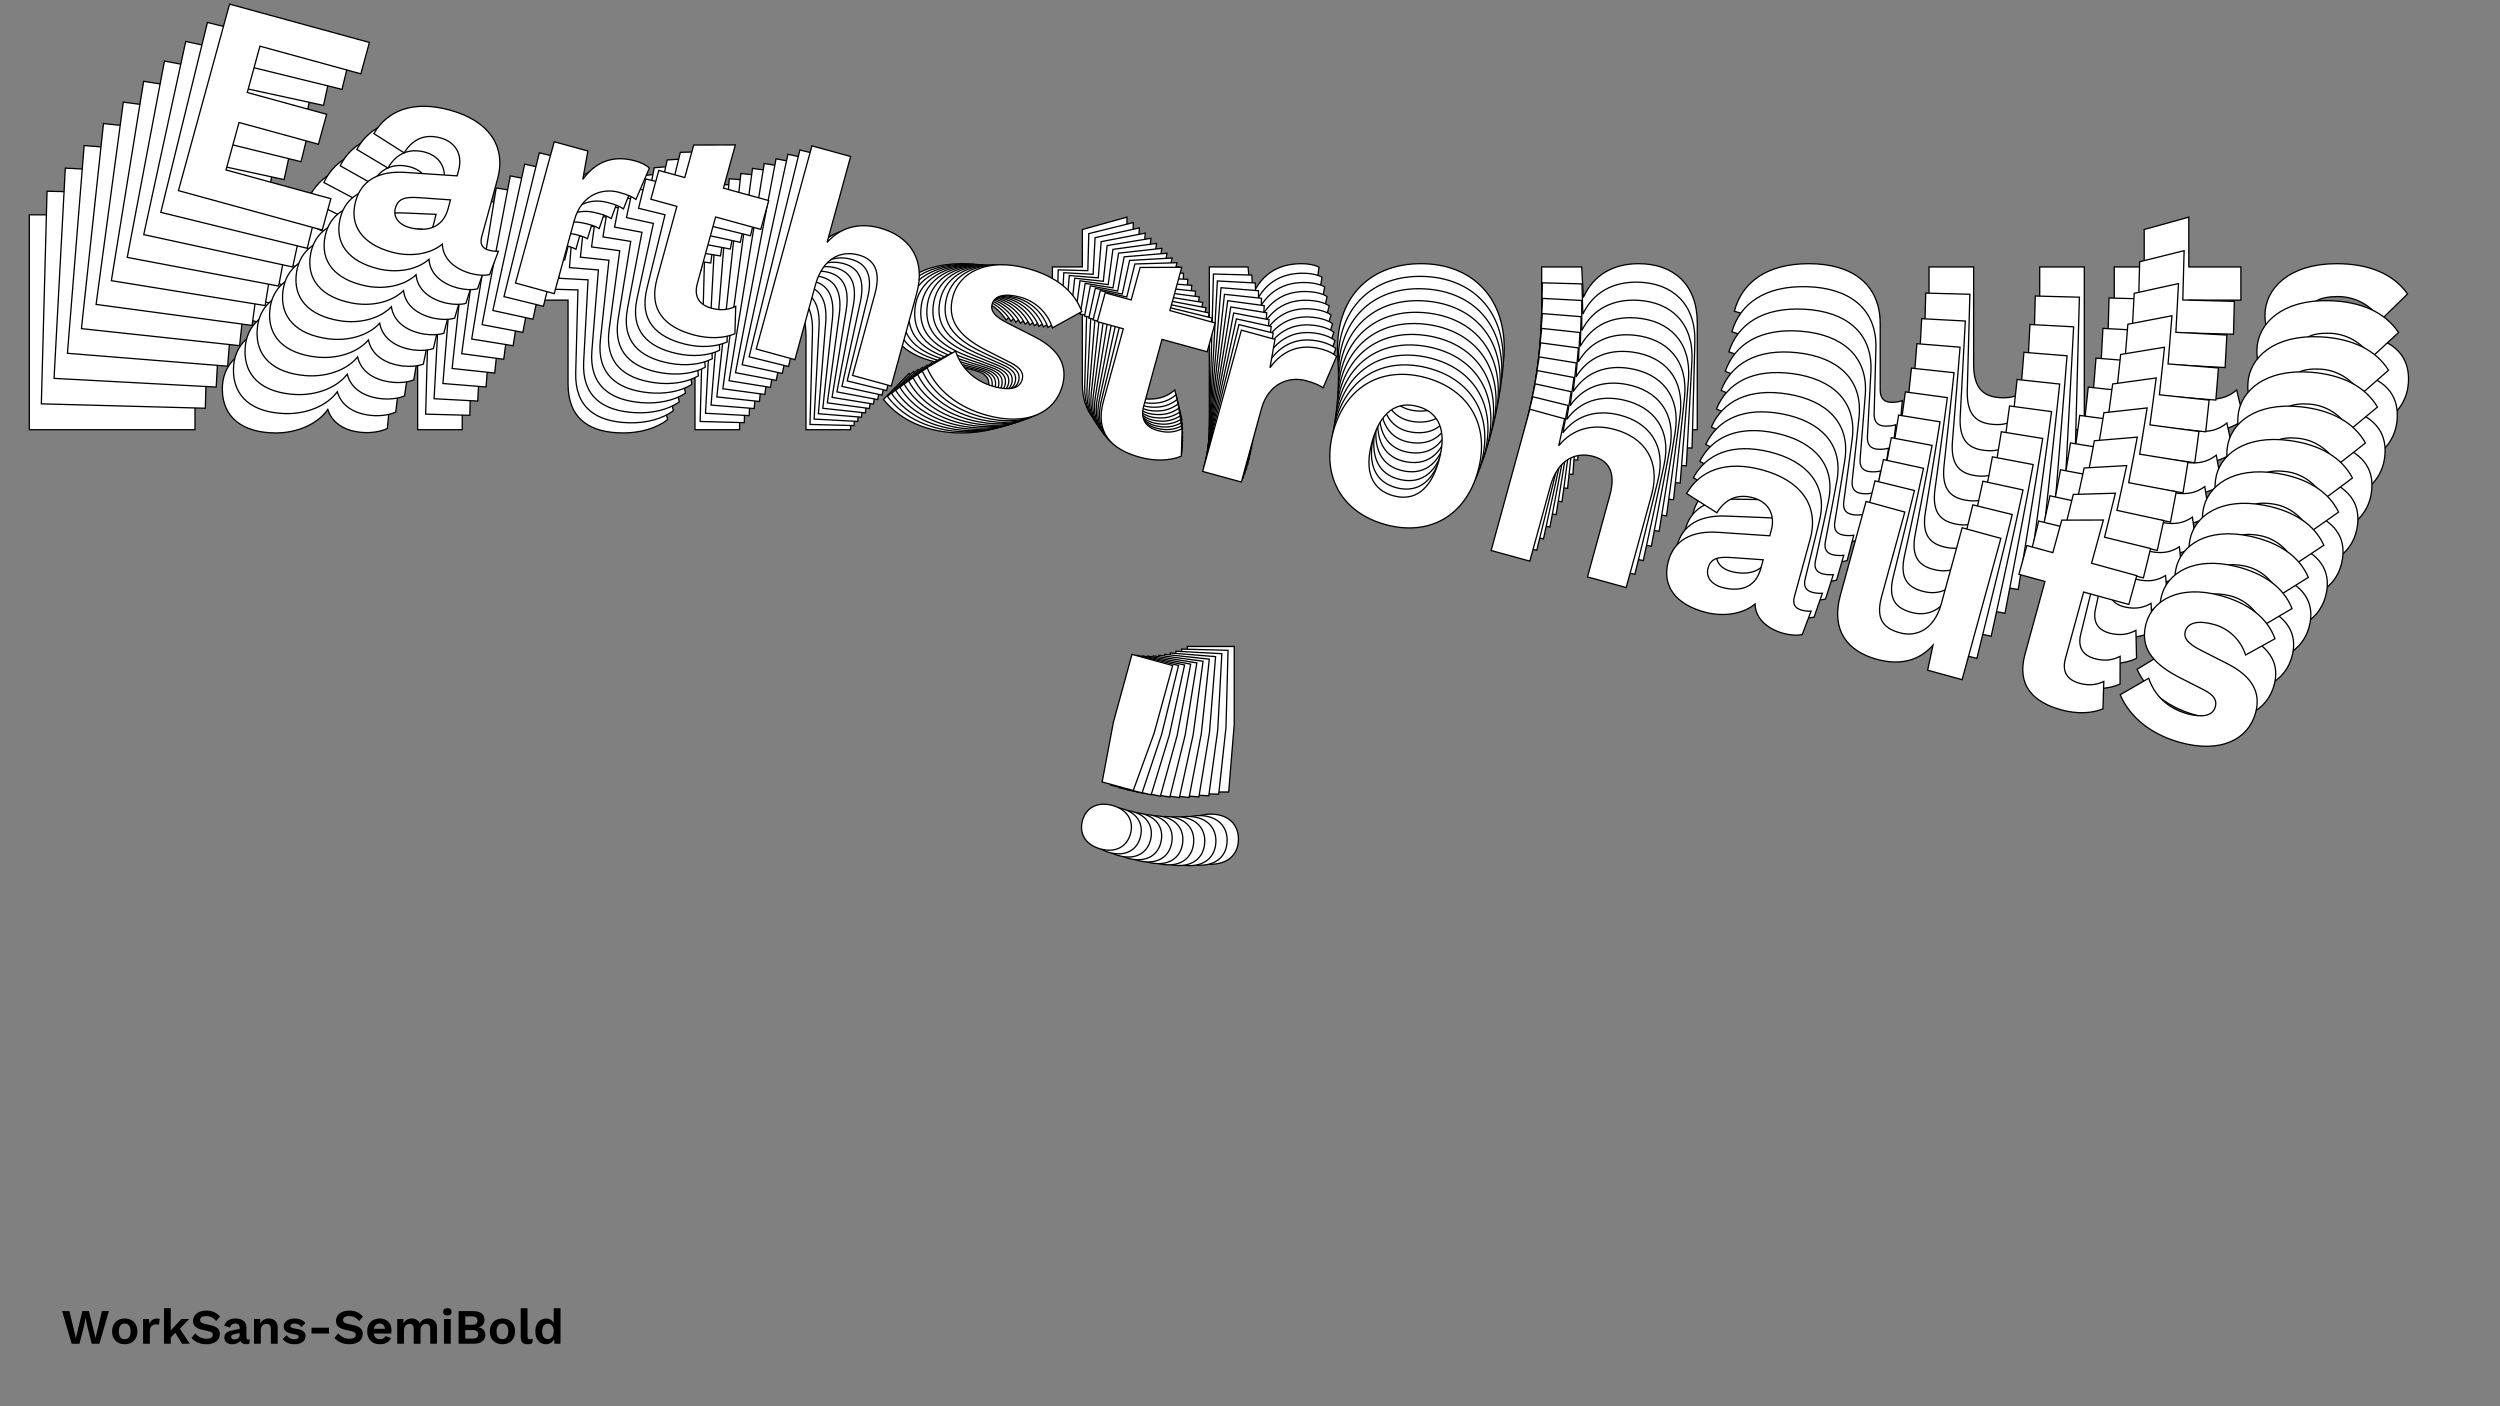 <?xml version="1.0"?>
<svg xmlns="http://www.w3.org/2000/svg" width="1920" height="1080" viewBox="-960 -540 1920 1080">
    <rect x="-960" y="-540" width="1920" height="1080" fill="#808080" stroke="none"/>
    <path d="M-937.50,-210L-810.25,-210L-810.25,-237.75L-903,-237.75L-903,-279.75L-832.75,-279.75L-832.75,-306.25L-903,-306.25L-903,-347.25L-813.75,-347.25L-813.75,-375L-937.50,-375ZM-668.50,-231C-674.50,-231 -677.50,-234 -677.50,-240.50L-677.50,-291.25C-677.50,-322 -699.50,-337.50 -732.25,-337.50C-764.75,-337.50 -783.75,-323 -789.50,-301L-760.25,-292C-756,-306.75 -746,-312.50 -733.75,-312.50C-720.50,-312.50 -711.50,-304 -711.50,-289.75L-711.50,-285L-754.50,-276.25C-777,-271.75 -789.25,-259.75 -789.25,-241.25C-789.25,-219.25 -773.50,-207.50 -748,-207.50C-732.25,-207.50 -716.25,-214 -708.25,-225.50C-704.50,-213.75 -693,-208 -678.75,-207.75C-672,-207.75 -666.50,-209 -662.50,-211L-660.50,-232.25C-662.75,-231.50 -665.75,-231 -668.50,-231ZM-739.25,-231.75C-748,-231.75 -755,-236.25 -755,-244.50C-755,-253.25 -749.25,-256.25 -737.75,-258.50L-711.50,-263.75L-711.50,-256C-711.50,-237.75 -725,-231.75 -739.25,-231.75ZM-639.25,-210L-605,-210L-605,-274.75C-605,-297.25 -589.75,-308 -574.50,-308C-566.75,-308 -562.50,-307.25 -559,-306L-555,-334.75C-558,-336.50 -563,-337.50 -568.50,-337.50C-588,-337.50 -600.75,-327.75 -607.25,-310.50L-609.50,-335L-639.25,-335ZM-452.75,-240.50C-458,-236 -463.75,-233.50 -472.25,-233.50C-483,-233.50 -489.50,-238.75 -489.50,-250.75L-489.50,-309.50L-449.50,-309.50L-449.50,-335L-489.50,-335L-489.50,-373.25L-523.75,-363.75L-523.75,-335L-546.75,-335L-546.75,-309.50L-523.75,-309.50L-523.75,-245.25C-523.75,-217.75 -506.50,-207.50 -481.25,-207.50C-468,-207.50 -455.50,-211.25 -447.25,-217.75ZM-426.25,-210L-392,-210L-392,-276C-392,-301 -377.75,-310.50 -363.25,-310.50C-350.25,-310.50 -341,-303.50 -341,-282L-341,-210L-306.75,-210L-306.75,-292C-306.75,-322.25 -325.75,-337.50 -351.75,-337.50C-369.50,-337.50 -384,-329.75 -392,-313.75L-392,-389.75L-426.25,-389.75ZM-221.50,-207.50C-185.75,-207.50 -166,-225 -166,-249C-166,-265.75 -175.75,-278 -200.50,-283L-226,-288.25C-238.25,-290.75 -242.25,-294.75 -242.25,-300C-242.25,-307.75 -234.50,-312.25 -220.25,-312.25C-207.25,-312.25 -194.75,-305.75 -187.25,-294.25L-166.75,-314.25C-177.50,-329.50 -196.25,-337.50 -221.25,-337.50C-257.75,-337.50 -276.25,-318.25 -276.25,-298C-276.25,-278.75 -265.25,-266.75 -236.25,-260.75L-214.25,-256.25C-203.25,-254 -200.50,-250 -200.50,-244.75C-200.50,-236.50 -209,-232.75 -222,-232.75C-240.25,-232.75 -253.75,-241.25 -261.75,-253.25L-281.50,-233.25C-268.50,-216.75 -246.75,-207.50 -221.50,-207.50ZM-57.75,-240.50C-63,-236 -68.75,-233.50 -77.25,-233.50C-88,-233.50 -94.50,-238.75 -94.50,-250.75L-94.50,-309.50L-54.50,-309.50L-54.50,-335L-94.50,-335L-94.50,-373.25L-128.75,-363.75L-128.75,-335L-151.75,-335L-151.75,-309.50L-128.75,-309.50L-128.75,-245.25C-128.75,-217.75 -111.50,-207.50 -86.25,-207.50C-73,-207.50 -60.50,-211.25 -52.25,-217.75ZM-31.25,-210L3,-210L3,-274.75C3,-297.25 18.25,-308 33.50,-308C41.25,-308 45.50,-307.25 49,-306L53,-334.75C50,-336.50 45,-337.50 39.50,-337.50C20,-337.50 7.25,-327.75 0.75,-310.50L-1.50,-335L-31.25,-335ZM131.25,-337.50C93.50,-337.50 67.25,-313.25 67.25,-272.50C67.25,-231.75 93.50,-207.50 131.25,-207.50C169,-207.50 195.25,-231.75 195.25,-272.50C195.25,-313.25 169,-337.50 131.25,-337.50ZM131.25,-312C149.75,-312 160.75,-299 160.75,-272.50C160.75,-246 149.75,-233 131.25,-233C112.50,-233 101.50,-246 101.50,-272.50C101.50,-299 112.50,-312 131.25,-312ZM298.50,-337.50C279.25,-337.50 263.75,-329 256,-311.50L254.75,-335L224,-335L224,-210L258.25,-210L258.25,-276.25C258.25,-301.25 272.50,-310.50 286.75,-310.50C299.75,-310.50 309.25,-303.50 309.25,-282.25L309.25,-210L343.50,-210L343.50,-292C343.50,-322.25 324.50,-337.50 298.50,-337.50ZM493,-231C487,-231 484,-234 484,-240.50L484,-291.25C484,-322 462,-337.50 429.25,-337.50C396.75,-337.50 377.75,-323 372,-301L401.25,-292C405.50,-306.75 415.50,-312.50 427.75,-312.50C441,-312.50 450,-304 450,-289.75L450,-285L407,-276.25C384.50,-271.75 372.25,-259.75 372.25,-241.25C372.25,-219.25 388,-207.50 413.50,-207.50C429.25,-207.50 445.25,-214 453.25,-225.50C457,-213.75 468.50,-208 482.75,-207.75C489.50,-207.75 495,-209 499,-211L501,-232.25C498.75,-231.50 495.75,-231 493,-231ZM422.25,-231.75C413.50,-231.75 406.50,-236.25 406.50,-244.50C406.50,-253.25 412.25,-256.25 423.75,-258.50L450,-263.75L450,-256C450,-237.75 436.50,-231.75 422.25,-231.75ZM565.75,-207.50C586,-207.50 600.75,-215.25 609,-231.75L610.25,-210L640.75,-210L640.75,-335L606.50,-335L606.50,-267.75C606.50,-244.50 593.25,-234.50 579,-234.50C564,-234.50 555.75,-240.75 555.75,-260.25L555.75,-335L521.50,-335L521.50,-252C521.50,-220.25 540.75,-207.50 565.75,-207.50ZM757.75,-240.50C752.50,-236 746.75,-233.50 738.25,-233.50C727.50,-233.50 721,-238.75 721,-250.75L721,-309.50L761,-309.50L761,-335L721,-335L721,-373.25L686.75,-363.75L686.75,-335L663.75,-335L663.75,-309.50L686.75,-309.50L686.75,-245.25C686.75,-217.75 704,-207.50 729.25,-207.50C742.50,-207.50 755,-211.25 763.25,-217.75ZM834.25,-207.50C870,-207.50 889.75,-225 889.75,-249C889.75,-265.75 880,-278 855.25,-283L829.75,-288.25C817.50,-290.75 813.50,-294.75 813.50,-300C813.50,-307.75 821.25,-312.25 835.50,-312.25C848.50,-312.25 861,-305.75 868.50,-294.25L889,-314.25C878.25,-329.50 859.50,-337.50 834.50,-337.50C798,-337.50 779.50,-318.25 779.50,-298C779.50,-278.75 790.50,-266.75 819.50,-260.75L841.50,-256.25C852.50,-254 855.25,-250 855.25,-244.75C855.25,-236.50 846.75,-232.75 833.75,-232.75C815.50,-232.75 802,-241.25 794,-253.25L774.25,-233.25C787.25,-216.75 809,-207.50 834.25,-207.50ZM-12.13,-43.50L-48.13,-43.50L-48.13,16.50L-43.88,68.25L-16.38,68.25L-12.13,16.50ZM-30.13,85.25C-43.13,85.25 -51.38,92.75 -51.38,104.50C-51.38,116.25 -43.13,123.75 -30.13,123.75C-17.13,123.75 -8.88,116.25 -8.88,104.50C-8.88,92.75 -17.13,85.25 -30.13,85.25Z" fill="#ffffff" stroke="#000000"/>
    <path d="M-928.25,-229.85L-802.31,-226.48L-801.58,-253.94L-893.37,-256.40L-892.26,-297.96L-822.73,-296.10L-822.03,-322.33L-891.55,-324.19L-890.47,-364.76L-802.14,-362.40L-801.41,-389.86L-923.88,-393.14ZM-661.48,-243.51C-667.41,-243.67 -670.30,-246.71 -670.13,-253.15L-668.79,-303.37C-667.97,-333.80 -689.33,-349.72 -721.75,-350.59C-753.91,-351.45 -773.10,-337.61 -779.37,-315.99L-750.66,-306.30C-746.06,-320.79 -736.02,-326.22 -723.89,-325.89C-710.78,-325.54 -702.10,-316.89 -702.47,-302.79L-702.60,-298.09L-745.39,-290.57C-767.77,-286.71 -780.21,-275.16 -780.70,-256.85C-781.29,-235.08 -766.01,-223.03 -740.78,-222.36C-725.19,-221.94 -709.18,-227.95 -700.96,-239.12C-697.56,-227.39 -686.33,-221.39 -672.24,-220.77C-665.56,-220.59 -660.08,-221.68 -656.07,-223.55L-653.53,-244.53C-655.77,-243.85 -658.75,-243.43 -661.48,-243.51ZM-731.47,-246.12C-740.13,-246.35 -746.94,-250.99 -746.72,-259.16C-746.49,-267.82 -740.72,-270.63 -729.28,-272.56L-703.16,-277.06L-703.37,-269.39C-703.85,-251.33 -717.37,-245.74 -731.47,-246.12ZM-633.09,-221.95L-599.19,-221.04L-597.48,-285.12C-596.88,-307.39 -581.50,-317.62 -566.41,-317.22C-558.74,-317.01 -554.55,-316.16 -551.12,-314.83L-546.40,-343.18C-549.33,-344.99 -554.25,-346.11 -559.69,-346.25C-578.99,-346.77 -591.87,-337.46 -598.75,-320.56L-600.33,-344.87L-629.77,-345.65ZM-447.71,-247.19C-453.02,-242.88 -458.78,-240.56 -467.19,-240.78C-477.83,-241.07 -484.12,-246.43 -483.81,-258.31L-482.25,-316.45L-442.66,-315.39L-441.99,-340.63L-481.57,-341.69L-480.56,-379.54L-514.71,-371.05L-515.47,-342.59L-538.23,-343.20L-538.91,-317.97L-516.15,-317.36L-517.85,-253.77C-518.58,-226.56 -501.78,-215.96 -476.79,-215.29C-463.67,-214.94 -451.21,-218.32 -442.87,-224.53ZM-422.29,-216.31L-388.40,-215.40L-386.65,-280.72C-385.99,-305.46 -371.63,-314.48 -357.28,-314.10C-344.42,-313.75 -335.45,-306.58 -336.02,-285.30L-337.92,-214.05L-304.03,-213.14L-301.86,-294.29C-301.05,-324.23 -319.45,-339.82 -345.19,-340.51C-362.75,-340.98 -377.31,-333.70 -385.65,-318.08L-383.63,-393.29L-417.53,-394.20ZM-219.73,-208.41C-184.35,-207.46 -164.34,-224.26 -163.70,-248.01C-163.26,-264.59 -172.58,-276.97 -196.94,-282.57L-222.04,-288.44C-234.10,-291.24 -237.95,-295.31 -237.81,-300.50C-237.61,-308.17 -229.82,-312.42 -215.72,-312.04C-202.85,-311.70 -190.65,-304.93 -183.53,-293.35L-162.72,-312.60C-172.95,-327.98 -191.30,-336.39 -216.04,-337.06C-252.16,-338.02 -270.98,-319.46 -271.51,-299.42C-272.02,-280.37 -261.45,-268.20 -232.91,-261.50L-211.26,-256.46C-200.43,-253.94 -197.82,-249.91 -197.96,-244.72C-198.18,-236.55 -206.69,-233.07 -219.55,-233.41C-237.61,-233.89 -250.75,-242.66 -258.35,-254.75L-278.42,-235.48C-266.00,-218.81 -244.72,-209.08 -219.73,-208.41ZM-56.80,-236.73C-62.11,-232.42 -67.87,-230.09 -76.28,-230.32C-86.92,-230.60 -93.21,-235.97 -92.90,-247.85L-91.34,-305.99L-51.75,-304.93L-51.08,-330.16L-90.66,-331.22L-89.65,-369.08L-123.80,-360.58L-124.56,-332.13L-147.32,-332.74L-148.00,-307.51L-125.24,-306.90L-126.94,-243.31C-127.67,-216.10 -110.87,-205.49 -85.88,-204.83C-72.76,-204.48 -60.30,-207.86 -51.96,-214.07ZM-31.38,-205.84L2.51,-204.94L4.23,-269.02C4.83,-291.28 20.20,-301.52 35.29,-301.11C42.96,-300.91 47.15,-300.05 50.58,-298.72L55.30,-327.07C52.38,-328.88 47.46,-330.00 42.01,-330.15C22.72,-330.67 9.84,-321.35 2.95,-304.46L1.37,-328.76L-28.07,-329.55ZM132.81,-327.72C95.45,-328.72 68.83,-305.42 67.75,-265.09C66.68,-224.76 92.01,-200.06 129.37,-199.06C166.73,-198.06 193.35,-221.37 194.43,-261.70C195.51,-302.02 170.17,-326.72 132.81,-327.72ZM132.14,-302.48C150.45,-301.99 160.99,-288.84 160.29,-262.61C159.58,-236.38 148.35,-223.81 130.05,-224.30C111.49,-224.80 100.95,-237.95 101.65,-264.18C102.35,-290.41 113.58,-302.98 132.14,-302.48ZM298.33,-323.29C279.28,-323.80 263.72,-315.80 255.58,-298.68L254.97,-321.97L224.54,-322.79L221.23,-199.08L255.12,-198.17L256.88,-263.74C257.54,-288.48 271.89,-297.26 285.99,-296.88C298.85,-296.53 308.07,-289.36 307.51,-268.33L305.59,-196.82L339.49,-195.92L341.66,-277.07C342.46,-307.00 324.06,-322.60 298.33,-323.29ZM488.00,-212.74C482.06,-212.90 479.17,-215.95 479.34,-222.38L480.69,-272.60C481.50,-303.04 460.14,-318.96 427.73,-319.82C395.56,-320.69 376.38,-306.84 370.10,-285.22L398.81,-275.54C403.41,-290.02 413.46,-295.45 425.58,-295.12C438.69,-294.77 447.38,-286.12 447.00,-272.02L446.87,-267.32L404.09,-259.80C381.70,-255.94 369.26,-244.39 368.77,-226.08C368.19,-204.31 383.46,-192.26 408.70,-191.59C424.28,-191.17 440.29,-197.18 448.51,-208.35C451.91,-196.62 463.14,-190.63 477.24,-190.00C483.92,-189.82 489.39,-190.91 493.40,-192.79L495.95,-213.76C493.70,-213.08 490.72,-212.67 488.00,-212.74ZM418.00,-215.36C409.34,-215.59 402.53,-220.23 402.75,-228.39C402.98,-237.05 408.75,-239.87 420.19,-241.79L446.31,-246.29L446.10,-238.62C445.62,-220.56 432.10,-214.98 418.00,-215.36ZM559.37,-187.56C579.41,-187.02 594.21,-194.30 602.82,-210.41L603.48,-188.85L633.66,-188.04L636.97,-311.75L603.08,-312.66L601.30,-246.10C600.68,-223.09 587.30,-213.55 573.20,-213.92C558.35,-214.32 550.36,-220.73 550.87,-240.02L552.85,-314.00L518.96,-314.91L516.76,-232.77C515.92,-201.35 534.63,-188.22 559.37,-187.56ZM750.26,-215.13C744.94,-210.81 739.19,-208.49 730.77,-208.72C720.14,-209.00 713.84,-214.37 714.16,-226.24L715.72,-284.39L755.30,-283.33L755.98,-308.56L716.39,-309.62L717.40,-347.48L683.26,-338.98L682.50,-310.53L659.73,-311.14L659.06,-285.90L681.82,-285.29L680.12,-221.71C679.39,-194.49 696.19,-183.89 721.18,-183.22C734.29,-182.87 746.76,-186.25 755.10,-192.47ZM825.09,-180.44C860.47,-179.50 880.48,-196.29 881.12,-220.04C881.56,-236.62 872.23,-249.00 847.87,-254.60L822.78,-260.48C810.72,-263.27 806.87,-267.34 807.01,-272.53C807.21,-280.20 815.00,-284.45 829.10,-284.08C841.97,-283.73 854.17,-276.97 861.28,-265.39L882.10,-284.64C871.87,-300.01 853.52,-308.43 828.78,-309.09C792.66,-310.06 773.84,-291.50 773.31,-271.46C772.80,-252.41 783.36,-240.24 811.90,-233.53L833.56,-228.50C844.38,-225.98 847.00,-221.95 846.86,-216.75C846.64,-208.59 838.13,-205.10 825.26,-205.44C807.20,-205.93 794.07,-214.70 786.47,-226.79L766.39,-207.52C778.82,-190.84 800.10,-181.11 825.09,-180.44ZM-16.86,-40.56L-52.49,-41.51L-54.08,17.86L-51.25,69.19L-24.03,69.92L-18.45,18.82ZM-38.09,86.38C-50.95,86.03 -59.32,93.24 -59.63,104.87C-59.94,116.50 -51.97,124.14 -39.11,124.48C-26.24,124.83 -17.88,117.62 -17.57,105.99C-17.26,94.36 -25.22,86.72 -38.09,86.38Z" fill="#ffffff" stroke="#000000"/>
    <path d="M-918.48,-249.41L-793.96,-242.74L-792.50,-269.90L-883.27,-274.76L-881.06,-315.86L-812.32,-312.18L-810.93,-338.11L-879.68,-341.79L-877.53,-381.91L-790.19,-377.24L-788.73,-404.39L-909.83,-410.88ZM-654.14,-255.86C-660.01,-256.17 -662.79,-259.27 -662.45,-265.63L-659.79,-315.29C-658.18,-345.38 -678.89,-361.70 -710.94,-363.42C-742.75,-365.13 -762.10,-351.93 -768.88,-330.70L-740.73,-320.36C-735.80,-334.57 -725.71,-339.68 -713.72,-339.04C-700.75,-338.34 -692.39,-329.55 -693.14,-315.61L-693.39,-310.96L-735.93,-304.65C-758.18,-301.42 -770.80,-290.32 -771.77,-272.22C-772.92,-250.69 -758.12,-238.37 -733.17,-237.03C-717.76,-236.20 -701.76,-241.73 -693.33,-252.56C-690.27,-240.87 -679.32,-234.64 -665.39,-233.64C-658.78,-233.29 -653.34,-234.23 -649.32,-235.97L-646.25,-256.66C-648.49,-256.05 -651.45,-255.71 -654.14,-255.86ZM-723.34,-260.30C-731.90,-260.76 -738.51,-265.53 -738.08,-273.60C-737.62,-282.17 -731.84,-284.80 -720.47,-286.40L-694.50,-290.16L-694.91,-282.58C-695.87,-264.72 -709.39,-259.55 -723.34,-260.30ZM-626.62,-233.78L-593.10,-231.98L-589.71,-295.34C-588.53,-317.36 -573.04,-327.08 -558.11,-326.28C-550.53,-325.88 -546.41,-324.92 -543.05,-323.51L-537.63,-351.44C-540.47,-353.31 -545.31,-354.55 -550.70,-354.84C-569.78,-355.86 -582.77,-346.99 -590.03,-330.45L-590.95,-354.54L-620.06,-356.10ZM-442.51,-253.85C-447.88,-249.72 -453.64,-247.57 -461.96,-248.02C-472.48,-248.58 -478.56,-254.06 -477.94,-265.80L-474.86,-323.29L-435.71,-321.20L-434.37,-346.15L-473.52,-348.25L-471.51,-385.68L-505.53,-378.18L-507.04,-350.04L-529.54,-351.25L-530.88,-326.30L-508.37,-325.09L-511.74,-262.22C-513.18,-235.30 -496.84,-224.37 -472.13,-223.05C-459.16,-222.35 -446.73,-225.37 -438.32,-231.29ZM-418.18,-222.61L-384.66,-220.81L-381.20,-285.40C-379.89,-309.87 -365.44,-318.42 -351.26,-317.65C-338.53,-316.97 -329.85,-309.64 -330.98,-288.60L-334.75,-218.14L-301.23,-216.34L-296.93,-296.59C-295.35,-326.19 -313.14,-342.11 -338.59,-343.47C-355.96,-344.40 -370.55,-337.58 -379.22,-322.34L-375.24,-396.72L-408.75,-398.51ZM-217.94,-209.43C-182.95,-207.55 -162.71,-223.64 -161.45,-247.13C-160.57,-263.52 -169.47,-276.02 -193.43,-282.21L-218.11,-288.69C-229.97,-291.77 -233.67,-295.90 -233.40,-301.04C-232.99,-308.62 -225.17,-312.62 -211.22,-311.87C-198.50,-311.19 -186.61,-304.17 -179.87,-292.53L-158.76,-311.02C-168.48,-326.51 -186.41,-335.32 -210.88,-336.63C-246.60,-338.55 -265.71,-320.68 -266.77,-300.86C-267.78,-282.02 -257.65,-269.70 -229.58,-262.31L-208.29,-256.75C-197.64,-253.98 -195.16,-249.92 -195.44,-244.78C-195.87,-236.71 -204.38,-233.48 -217.10,-234.16C-234.96,-235.12 -247.73,-244.15 -254.93,-256.31L-275.30,-237.77C-263.45,-220.94 -242.65,-210.75 -217.94,-209.43ZM-55.96,-233.14C-61.34,-229.01 -67.10,-226.86 -75.41,-227.31C-85.93,-227.87 -92.02,-233.35 -91.39,-245.09L-88.31,-302.59L-49.17,-300.49L-47.83,-325.44L-86.97,-327.54L-84.97,-364.97L-118.98,-357.47L-120.49,-329.34L-143.00,-330.54L-144.33,-305.59L-121.83,-304.38L-125.19,-241.51C-126.64,-214.60 -110.29,-203.66 -85.58,-202.34C-72.62,-201.64 -60.19,-204.66 -51.77,-210.59ZM-31.63,-201.90L1.89,-200.11L5.28,-263.47C6.46,-285.49 21.95,-295.21 36.87,-294.41C44.46,-294.00 48.58,-293.05 51.94,-291.64L57.36,-319.56C54.51,-321.43 49.67,-322.67 44.29,-322.96C25.21,-323.99 12.22,-315.11 4.95,-298.57L4.04,-322.67L-25.08,-324.23ZM134.08,-318.15C97.13,-320.13 70.17,-297.78 68.04,-257.90C65.90,-218.02 90.32,-192.91 127.26,-190.94C164.20,-188.96 191.16,-211.31 193.30,-251.19C195.44,-291.07 171.02,-316.17 134.08,-318.15ZM132.74,-293.20C150.84,-292.23 160.93,-278.93 159.54,-253.00C158.15,-227.07 146.70,-214.92 128.60,-215.89C110.25,-216.87 100.17,-230.17 101.56,-256.10C102.94,-282.04 114.39,-294.18 132.74,-293.20ZM297.75,-309.39C278.91,-310.39 263.29,-302.89 254.79,-286.17L254.80,-309.23L224.71,-310.84L218.16,-188.52L251.67,-186.72L255.15,-251.56C256.46,-276.02 270.89,-284.33 284.83,-283.58C297.55,-282.90 306.48,-275.55 305.37,-254.75L301.58,-184.05L335.10,-182.26L339.40,-262.50C340.98,-292.10 323.19,-308.02 297.75,-309.39ZM482.50,-194.97C476.63,-195.28 473.85,-198.38 474.19,-204.74L476.85,-254.40C478.46,-284.49 457.75,-300.81 425.70,-302.53C393.89,-304.23 374.54,-291.04 367.76,-269.81L395.91,-259.47C400.84,-273.68 410.93,-278.79 422.92,-278.14C435.89,-277.45 444.25,-268.66 443.50,-254.71L443.25,-250.07L400.71,-243.76C378.46,-240.53 365.84,-229.43 364.87,-211.33C363.72,-189.80 378.52,-177.48 403.47,-176.14C418.88,-175.31 434.88,-180.84 443.31,-191.67C446.37,-179.97 457.32,-173.74 471.25,-172.75C477.86,-172.40 483.30,-173.33 487.32,-175.08L490.39,-195.77C488.15,-195.16 485.19,-194.82 482.50,-194.97ZM413.30,-199.41C404.74,-199.87 398.13,-204.64 398.56,-212.71C399.02,-221.28 404.80,-223.91 416.17,-225.51L442.14,-229.27L441.73,-221.69C440.77,-203.83 427.25,-198.66 413.30,-199.41ZM552.46,-168.16C572.28,-167.10 587.12,-173.91 596.06,-189.62L596.14,-168.27L625.99,-166.67L632.54,-289.00L599.02,-290.79L595.50,-224.98C594.28,-202.23 580.79,-193.14 566.84,-193.88C552.16,-194.67 544.42,-201.22 545.44,-220.30L549.36,-293.45L515.84,-295.25L511.49,-214.02C509.83,-182.95 528.00,-169.47 552.46,-168.16ZM742.08,-190.39C736.71,-186.26 730.95,-184.11 722.63,-184.56C712.11,-185.12 706.03,-190.60 706.66,-202.34L709.74,-259.84L748.88,-257.74L750.22,-282.69L711.07,-284.79L713.08,-322.22L679.06,-314.72L677.56,-286.59L655.05,-287.79L653.71,-262.84L676.22,-261.63L672.85,-198.76C671.41,-171.84 687.75,-160.91 712.46,-159.59C725.43,-158.89 737.86,-161.91 746.27,-167.83ZM815.21,-154.08C850.20,-152.21 870.44,-168.30 871.70,-191.78C872.58,-208.18 863.68,-220.67 839.72,-226.86L815.04,-233.34C803.19,-236.43 799.48,-240.55 799.76,-245.69C800.16,-253.27 807.98,-257.27 821.93,-256.52C834.65,-255.84 846.54,-248.83 853.28,-237.18L874.39,-255.68C864.67,-271.16 846.74,-279.98 822.27,-281.29C786.56,-283.20 767.44,-265.33 766.38,-245.51C765.37,-226.68 775.51,-214.36 803.57,-206.96L824.87,-201.41C835.51,-198.63 837.99,-194.57 837.72,-189.43C837.29,-181.36 828.77,-178.14 816.05,-178.82C798.19,-179.77 785.42,-188.80 778.22,-200.96L757.85,-182.43C769.71,-165.60 790.51,-155.41 815.21,-154.08ZM-21.64,-37.96L-56.87,-39.85L-60.02,18.87L-58.57,69.73L-31.66,71.17L-24.79,20.75ZM-46.01,87.09C-58.73,86.41 -67.20,93.31 -67.81,104.81C-68.43,116.31 -60.75,124.08 -48.03,124.76C-35.30,125.45 -26.84,118.54 -26.22,107.04C-25.61,95.54 -33.29,87.77 -46.01,87.09Z" fill="#ffffff" stroke="#000000"/>
    <path d="M-908.21,-268.67L-785.18,-258.77L-783.02,-285.60L-872.70,-292.82L-869.43,-333.42L-801.51,-327.96L-799.45,-353.58L-867.37,-359.05L-864.18,-398.69L-777.89,-391.75L-775.73,-418.58L-895.38,-428.20ZM-646.49,-268.05C-652.29,-268.51 -654.96,-271.65 -654.45,-277.93L-650.51,-327.00C-648.11,-356.73 -668.18,-373.43 -699.85,-375.98C-731.27,-378.51 -750.77,-365.97 -758.04,-345.14L-730.46,-334.16C-725.20,-348.09 -715.08,-352.88 -703.24,-351.92C-690.43,-350.89 -682.39,-341.97 -683.50,-328.20L-683.87,-323.60L-726.12,-318.49C-748.23,-315.89 -761.01,-305.24 -762.44,-287.35C-764.16,-266.08 -749.84,-253.49 -725.19,-251.51C-709.96,-250.29 -693.98,-255.33 -685.35,-265.82C-682.64,-254.17 -671.97,-247.72 -658.21,-246.37C-651.68,-245.84 -646.27,-246.62 -642.25,-248.24L-638.66,-268.63C-640.89,-268.08 -643.83,-267.83 -646.49,-268.05ZM-714.84,-274.28C-723.30,-274.96 -729.72,-279.85 -729.08,-287.83C-728.40,-296.29 -722.60,-298.74 -711.31,-300.02L-685.52,-303.06L-686.12,-295.56C-687.54,-277.92 -701.06,-273.17 -714.84,-274.28ZM-619.84,-245.47L-586.73,-242.80L-581.69,-305.41C-579.94,-327.16 -564.36,-336.37 -549.62,-335.19C-542.12,-334.58 -538.07,-333.53 -534.78,-332.05L-528.68,-359.53C-531.45,-361.46 -536.20,-362.81 -541.52,-363.24C-560.37,-364.76 -573.46,-356.32 -581.09,-340.15L-581.36,-364.01L-610.12,-366.33ZM-437.15,-260.45C-442.58,-256.51 -448.33,-254.54 -456.55,-255.20C-466.94,-256.04 -472.82,-261.62 -471.88,-273.22L-467.31,-330.02L-428.64,-326.91L-426.66,-351.57L-465.33,-354.68L-462.36,-391.66L-496.21,-385.14L-498.45,-357.34L-520.68,-359.13L-522.67,-334.48L-500.43,-332.69L-505.43,-270.57C-507.57,-243.98 -491.69,-232.72 -467.27,-230.76C-454.46,-229.73 -442.08,-232.38 -433.60,-238.03ZM-413.90,-228.90L-380.78,-226.24L-375.65,-290.05C-373.71,-314.22 -359.19,-322.30 -345.17,-321.17C-332.60,-320.16 -324.20,-312.67 -325.87,-291.88L-331.47,-222.27L-298.36,-219.60L-291.98,-298.89C-289.63,-328.14 -306.81,-344.36 -331.95,-346.38C-349.11,-347.76 -363.73,-341.40 -372.71,-326.55L-366.80,-400.03L-399.92,-402.70ZM-216.13,-210.56C-181.56,-207.77 -161.10,-223.16 -159.24,-246.36C-157.93,-262.56 -166.41,-275.16 -189.95,-281.92L-214.20,-288.98C-225.85,-292.35 -229.40,-296.53 -228.99,-301.61C-228.39,-309.10 -220.55,-312.85 -206.77,-311.74C-194.20,-310.73 -182.62,-303.47 -176.26,-291.77L-154.89,-309.51C-164.09,-325.09 -181.60,-334.28 -205.77,-336.23C-241.06,-339.07 -260.45,-321.90 -262.02,-302.32C-263.52,-283.70 -253.82,-271.25 -226.25,-263.19L-205.32,-257.13C-194.86,-254.10 -192.52,-250.01 -192.92,-244.94C-193.57,-236.96 -202.08,-234.00 -214.65,-235.01C-232.29,-236.43 -244.68,-245.70 -251.48,-257.92L-272.14,-240.12C-260.85,-223.15 -240.54,-212.52 -216.13,-210.56ZM-55.23,-229.72C-60.66,-225.78 -66.41,-223.81 -74.63,-224.47C-85.03,-225.31 -90.90,-230.89 -89.97,-242.49L-85.40,-299.30L-46.72,-296.19L-44.74,-320.84L-83.41,-323.95L-80.44,-360.94L-114.29,-354.41L-116.53,-326.62L-138.77,-328.41L-140.75,-303.75L-118.51,-301.96L-123.51,-239.84C-125.65,-213.25 -109.77,-202.00 -85.36,-200.03C-72.54,-199.00 -60.17,-201.66 -51.68,-207.30ZM-31.98,-198.17L1.13,-195.51L6.17,-258.11C7.92,-279.87 23.50,-289.08 38.25,-287.89C45.74,-287.29 49.79,-286.23 53.08,-284.75L59.18,-312.24C56.42,-314.16 51.66,-315.52 46.34,-315.95C27.49,-317.46 14.40,-309.03 6.77,-292.85L6.50,-316.72L-22.26,-319.03ZM135.05,-308.81C98.55,-311.75 71.29,-290.34 68.12,-250.94C64.95,-211.54 88.44,-186.05 124.94,-183.12C161.44,-180.18 188.71,-201.58 191.88,-240.98C195.05,-280.38 171.55,-305.87 135.05,-308.81ZM133.07,-284.15C150.96,-282.71 160.58,-269.29 158.52,-243.67C156.46,-218.05 144.81,-206.33 126.92,-207.77C108.79,-209.23 99.17,-222.65 101.23,-248.28C103.29,-273.90 114.94,-285.61 133.07,-284.15ZM296.76,-295.80C278.15,-297.30 262.50,-290.28 253.65,-273.97L254.27,-296.79L224.54,-299.18L214.81,-178.32L247.93,-175.65L253.08,-239.71C255.03,-263.88 269.52,-271.72 283.30,-270.61C295.87,-269.60 304.51,-262.09 302.86,-241.54L297.24,-171.69L330.35,-169.02L336.73,-248.31C339.09,-277.55 321.90,-293.78 296.76,-295.80ZM476.53,-177.70C470.73,-178.16 468.07,-181.30 468.57,-187.58L472.52,-236.65C474.91,-266.38 454.85,-283.08 423.18,-285.63C391.76,-288.16 372.26,-275.61 364.99,-254.79L392.57,-243.81C397.83,-257.74 407.94,-262.53 419.79,-261.57C432.60,-260.54 440.64,-251.62 439.53,-237.85L439.16,-233.25L396.90,-228.14C374.80,-225.54 362.02,-214.89 360.58,-197.00C358.87,-175.73 373.18,-163.14 397.84,-161.16C413.07,-159.93 429.04,-164.97 437.67,-175.47C440.39,-163.82 451.06,-157.36 464.82,-156.01C471.34,-155.49 476.76,-156.27 480.78,-157.89L484.37,-178.28C482.13,-177.73 479.19,-177.48 476.53,-177.70ZM408.19,-183.93C399.73,-184.61 393.31,-189.50 393.95,-197.48C394.63,-205.94 400.42,-208.39 411.72,-209.67L437.51,-212.71L436.90,-205.21C435.48,-187.57 421.96,-182.82 408.19,-183.93ZM545.05,-149.32C564.63,-147.74 579.49,-154.09 588.75,-169.40L588.27,-148.27L617.76,-145.90L627.48,-266.76L594.37,-269.42L589.13,-204.40C587.33,-181.92 573.74,-173.28 559.96,-174.39C545.46,-175.56 537.96,-182.24 539.48,-201.10L545.30,-273.37L512.18,-276.04L505.72,-195.78C503.25,-165.09 520.88,-151.26 545.05,-149.32ZM733.25,-166.29C727.83,-162.35 722.07,-160.38 713.86,-161.04C703.46,-161.87 697.59,-167.46 698.52,-179.06L703.09,-235.86L741.76,-232.75L743.75,-257.41L705.07,-260.52L708.05,-297.50L674.19,-290.98L671.96,-263.18L649.72,-264.97L647.74,-240.31L669.97,-238.53L664.98,-176.40C662.84,-149.81 678.72,-138.56 703.13,-136.60C715.94,-135.57 728.32,-138.22 736.80,-143.86ZM804.65,-128.43C839.22,-125.65 859.68,-141.03 861.54,-164.24C862.85,-180.43 854.37,-193.04 830.83,-199.80L806.58,-206.86C794.93,-210.23 791.38,-214.40 791.79,-219.48C792.39,-226.97 800.23,-230.72 814.01,-229.61C826.58,-228.60 838.16,-221.35 844.52,-209.64L865.89,-227.39C856.69,-242.97 839.18,-252.16 815.01,-254.11C779.72,-256.94 760.33,-239.77 758.76,-220.19C757.26,-201.58 766.96,-189.12 794.53,-181.06L815.46,-175.00C825.92,-171.97 828.26,-167.89 827.86,-162.81C827.21,-154.84 818.70,-151.87 806.13,-152.88C788.49,-154.30 776.10,-163.57 769.30,-175.80L748.64,-157.99C759.93,-141.03 780.24,-130.39 804.65,-128.43ZM-26.44,-35.70L-61.25,-38.50L-65.92,19.51L-65.83,69.88L-39.25,72.02L-31.11,22.31ZM-53.86,87.38C-66.43,86.37 -74.99,92.98 -75.91,104.34C-76.82,115.70 -69.43,123.60 -56.86,124.61C-44.29,125.62 -35.73,119.01 -34.81,107.65C-33.90,96.29 -41.29,88.40 -53.86,87.38Z" fill="#ffffff" stroke="#000000"/>
    <path d="M-897.45,-287.61L-775.99,-274.55L-773.14,-301.04L-861.67,-310.55L-857.37,-350.64L-790.31,-343.44L-787.59,-368.73L-854.65,-375.94L-850.44,-415.07L-765.25,-405.92L-762.41,-432.41L-880.53,-445.10ZM-638.53,-280.06C-644.26,-280.68 -646.82,-283.85 -646.15,-290.05L-640.95,-338.49C-637.79,-367.84 -657.20,-384.90 -688.46,-388.25C-719.48,-391.59 -739.11,-379.70 -746.85,-359.29L-719.85,-347.70C-714.28,-361.34 -704.15,-365.80 -692.46,-364.55C-679.81,-363.19 -672.09,-354.15 -673.55,-340.55L-674.04,-336.01L-715.98,-332.07C-737.92,-330.08 -750.84,-319.89 -752.74,-302.23C-755.00,-281.23 -741.17,-268.40 -716.83,-265.78C-701.79,-264.17 -685.86,-268.73 -677.04,-278.89C-674.67,-267.29 -664.28,-260.62 -650.70,-258.92C-644.26,-258.23 -638.88,-258.86 -634.86,-260.36L-630.77,-280.43C-632.99,-279.95 -635.91,-279.78 -638.53,-280.06ZM-705.99,-288.03C-714.34,-288.93 -720.56,-293.94 -719.71,-301.82C-718.82,-310.17 -713.02,-312.44 -701.81,-313.41L-676.22,-315.73L-677.01,-308.33C-678.89,-290.91 -692.39,-286.57 -705.99,-288.03ZM-612.77,-257.02L-580.08,-253.50L-573.44,-315.31C-571.13,-336.78 -555.47,-345.48 -540.91,-343.92C-533.52,-343.12 -529.54,-341.97 -526.32,-340.42L-519.56,-367.45C-522.24,-369.43 -526.91,-370.90 -532.16,-371.46C-550.77,-373.46 -563.94,-365.46 -571.92,-349.66L-571.55,-373.28L-599.95,-376.33ZM-431.63,-267.00C-437.10,-263.24 -442.84,-261.45 -450.96,-262.32C-461.22,-263.42 -466.88,-269.10 -465.65,-280.55L-459.63,-336.63L-421.45,-332.53L-418.83,-356.87L-457.01,-360.97L-453.09,-397.48L-486.75,-391.93L-489.70,-364.48L-511.66,-366.84L-514.27,-342.50L-492.32,-340.14L-498.91,-278.82C-501.73,-252.57 -486.31,-241.01 -462.21,-238.43C-449.57,-237.07 -437.25,-239.36 -428.71,-244.72ZM-409.46,-235.17L-376.77,-231.66L-370.00,-294.66C-367.43,-318.52 -352.86,-326.12 -339.02,-324.64C-326.61,-323.30 -318.50,-315.67 -320.70,-295.15L-328.09,-226.43L-295.40,-222.91L-286.99,-301.18C-283.88,-330.06 -300.45,-346.56 -325.27,-349.23C-342.21,-351.05 -356.85,-345.14 -366.13,-330.69L-358.33,-403.23L-391.02,-406.74ZM-214.28,-211.78C-180.16,-208.12 -159.51,-222.80 -157.05,-245.70C-155.33,-261.69 -163.38,-274.39 -186.49,-281.70L-210.29,-289.32C-221.73,-292.97 -225.14,-297.19 -224.60,-302.20C-223.80,-309.60 -215.95,-313.10 -202.34,-311.64C-189.94,-310.31 -178.67,-302.82 -172.69,-291.08L-151.07,-308.06C-159.77,-323.72 -176.85,-333.28 -200.71,-335.84C-235.55,-339.59 -255.18,-323.11 -257.26,-303.78C-259.23,-285.41 -249.96,-272.83 -222.90,-264.13L-202.36,-257.57C-192.09,-254.30 -189.88,-250.20 -190.42,-245.19C-191.26,-237.31 -199.76,-234.60 -212.17,-235.94C-229.59,-237.81 -241.60,-247.31 -248.01,-259.58L-268.91,-242.52C-258.19,-225.43 -238.38,-214.37 -214.28,-211.78ZM-54.60,-226.49C-60.07,-222.73 -65.81,-220.94 -73.93,-221.81C-84.19,-222.91 -89.85,-228.59 -88.62,-240.04L-82.60,-296.12L-44.42,-292.02L-41.80,-316.36L-79.98,-320.46L-76.06,-356.97L-109.72,-351.41L-112.67,-323.97L-134.63,-326.33L-137.24,-301.99L-115.29,-299.63L-121.88,-238.30C-124.70,-212.06 -109.28,-200.50 -85.18,-197.91C-72.54,-196.55 -60.22,-198.85 -51.68,-204.21ZM-32.43,-194.66L0.26,-191.15L6.90,-252.95C9.21,-274.43 24.87,-283.12 39.43,-281.56C46.82,-280.76 50.80,-279.61 54.02,-278.06L60.78,-305.09C58.10,-307.07 53.43,-308.54 48.18,-309.10C29.57,-311.10 16.40,-303.10 8.42,-287.30L8.79,-310.92L-19.61,-313.97ZM135.75,-299.69C99.72,-303.56 72.18,-283.11 68.00,-244.21C63.82,-205.32 86.39,-179.48 122.42,-175.61C158.45,-171.73 186.00,-192.19 190.18,-231.09C194.36,-269.98 171.79,-295.82 135.75,-299.69ZM133.14,-275.35C150.80,-273.45 159.96,-259.92 157.25,-234.62C154.53,-209.33 142.70,-198.05 125.04,-199.95C107.14,-201.87 97.97,-215.41 100.69,-240.70C103.41,-265.99 115.24,-277.27 133.14,-275.35ZM295.40,-282.54C277.02,-284.51 261.35,-277.99 252.16,-262.08L253.38,-284.64L224.03,-287.79L211.21,-168.48L243.90,-164.97L250.69,-228.20C253.26,-252.07 267.81,-259.43 281.41,-257.97C293.82,-256.64 302.17,-248.98 299.99,-228.70L292.58,-159.74L325.27,-156.22L333.68,-234.49C336.78,-263.37 320.21,-279.87 295.40,-282.54ZM470.12,-160.94C464.40,-161.55 461.84,-164.72 462.51,-170.93L467.71,-219.37C470.87,-248.72 451.46,-265.77 420.20,-269.13C389.18,-272.46 369.55,-260.57 361.81,-240.16L388.80,-228.57C394.37,-242.21 404.51,-246.68 416.20,-245.42C428.85,-244.06 436.57,-235.02 435.11,-221.42L434.62,-216.89L392.68,-212.95C370.74,-210.96 357.82,-200.76 355.92,-183.10C353.66,-162.10 367.49,-149.27 391.83,-146.66C406.86,-145.04 422.80,-149.61 431.62,-159.76C433.99,-148.16 444.38,-141.49 457.96,-139.79C464.40,-139.10 469.78,-139.73 473.80,-141.23L477.89,-161.31C475.66,-160.82 472.75,-160.65 470.12,-160.94ZM402.67,-168.91C394.32,-169.80 388.10,-174.82 388.94,-182.69C389.84,-191.04 395.64,-193.32 406.85,-194.29L432.44,-196.61L431.64,-189.21C429.77,-171.79 416.27,-167.45 402.67,-168.91ZM537.15,-131.04C556.48,-128.97 571.36,-134.85 580.92,-149.75L579.89,-128.87L609.00,-125.74L621.82,-245.05L589.13,-248.56L582.23,-184.37C579.85,-162.18 566.17,-153.99 552.57,-155.46C538.25,-156.99 531.02,-163.81 533.02,-182.42L540.69,-253.77L507.99,-257.28L499.48,-178.06C496.23,-147.75 513.29,-133.61 537.15,-131.04ZM723.80,-142.85C718.33,-139.09 712.59,-137.30 704.47,-138.17C694.21,-139.27 688.55,-144.95 689.78,-156.40L695.80,-212.48L733.98,-208.38L736.60,-232.72L698.42,-236.82L702.34,-273.33L668.67,-267.77L665.73,-240.33L643.77,-242.69L641.16,-218.35L663.11,-215.99L656.52,-154.67C653.70,-128.42 669.11,-116.86 693.22,-114.27C705.86,-112.92 718.18,-115.21 726.72,-120.57ZM793.44,-103.51C827.56,-99.84 848.21,-114.52 850.67,-137.42C852.39,-153.41 844.34,-166.11 821.23,-173.42L797.43,-181.04C785.99,-184.69 782.58,-188.91 783.12,-193.93C783.91,-201.32 791.77,-204.82 805.38,-203.36C817.78,-202.03 829.05,-194.54 835.03,-182.80L856.65,-199.78C847.95,-215.44 830.87,-225.00 807.01,-227.57C772.17,-231.31 752.54,-214.83 750.46,-195.50C748.49,-177.13 757.76,-164.55 784.82,-155.85L805.36,-149.29C815.63,-146.02 817.84,-141.92 817.30,-136.91C816.46,-129.03 807.96,-126.32 795.55,-127.66C778.13,-129.53 766.12,-139.03 759.71,-151.30L738.81,-134.24C749.53,-117.15 769.34,-106.09 793.44,-103.51ZM-31.25,-33.77L-65.61,-37.46L-71.77,19.81L-73.02,69.64L-46.77,72.46L-37.40,23.50ZM-61.64,87.27C-74.05,85.94 -82.69,92.25 -83.89,103.47C-85.10,114.68 -77.99,122.69 -65.59,124.02C-53.18,125.36 -44.53,119.04 -43.33,107.83C-42.12,96.61 -49.23,88.61 -61.64,87.27Z" fill="#ffffff" stroke="#000000"/>
    <path d="M-886.20,-306.21L-766.39,-290.08L-762.87,-316.21L-850.20,-327.96L-844.88,-367.50L-778.74,-358.60L-775.38,-383.55L-841.52,-392.45L-836.32,-431.06L-752.29,-419.75L-748.78,-445.87L-865.29,-461.56ZM-630.27,-291.89C-635.92,-292.65 -638.36,-295.85 -637.54,-301.97L-631.11,-349.75C-627.21,-378.71 -645.96,-396.09 -676.79,-400.24C-707.39,-404.36 -727.12,-393.11 -735.32,-373.13L-708.92,-360.95C-703.05,-374.30 -692.91,-378.44 -681.38,-376.89C-668.90,-375.21 -661.50,-366.07 -663.31,-352.65L-663.91,-348.18L-705.51,-345.39C-727.26,-344.00 -740.31,-334.26 -742.66,-316.84C-745.45,-296.13 -732.11,-283.07 -708.10,-279.84C-693.27,-277.84 -677.38,-281.93 -668.39,-291.75C-666.35,-280.21 -656.25,-273.34 -642.87,-271.30C-636.51,-270.44 -631.18,-270.92 -627.16,-272.30L-622.58,-292.05C-624.79,-291.63 -627.68,-291.54 -630.27,-291.89ZM-696.79,-301.56C-705.03,-302.67 -711.05,-307.79 -710.00,-315.56C-708.89,-323.80 -703.10,-325.89 -691.98,-326.55L-666.60,-328.17L-667.59,-320.87C-669.90,-303.69 -683.37,-299.75 -696.79,-301.56ZM-605.39,-268.41L-573.15,-264.07L-564.94,-325.03C-562.09,-346.21 -546.37,-354.40 -532.01,-352.47C-524.71,-351.49 -520.81,-350.24 -517.67,-348.62L-510.26,-375.18C-512.86,-377.21 -517.44,-378.79 -522.62,-379.48C-540.98,-381.96 -554.22,-374.39 -562.53,-358.97L-561.54,-382.33L-589.55,-386.10ZM-425.94,-273.49C-431.45,-269.92 -437.18,-268.29 -445.18,-269.37C-455.30,-270.73 -460.76,-276.50 -459.24,-287.80L-451.79,-343.11L-414.13,-338.04L-410.90,-362.05L-448.56,-367.12L-443.71,-403.13L-477.16,-398.53L-480.81,-371.46L-502.46,-374.37L-505.69,-350.37L-484.04,-347.45L-492.18,-286.96C-495.67,-261.07 -480.72,-249.23 -456.95,-246.03C-444.48,-244.35 -432.23,-246.30 -423.64,-251.37ZM-404.85,-241.42L-372.60,-237.07L-364.24,-299.21C-361.07,-322.75 -346.45,-329.89 -332.80,-328.05C-320.56,-326.41 -312.74,-318.64 -315.46,-298.40L-324.59,-230.61L-292.34,-226.27L-281.95,-303.47C-278.12,-331.96 -294.07,-348.72 -318.55,-352.02C-335.26,-354.27 -349.90,-348.81 -359.46,-334.76L-349.82,-406.31L-382.07,-410.65ZM-212.39,-213.11C-178.73,-208.58 -157.92,-222.56 -154.88,-245.15C-152.76,-260.92 -160.39,-273.69 -183.05,-281.54L-206.40,-289.71C-217.61,-293.62 -220.87,-297.89 -220.21,-302.83C-219.23,-310.13 -211.36,-313.38 -197.94,-311.58C-185.70,-309.93 -174.76,-302.23 -169.15,-290.45L-147.32,-306.68C-155.51,-322.40 -172.15,-332.31 -195.68,-335.48C-230.05,-340.10 -249.91,-324.32 -252.47,-305.26C-254.91,-287.13 -246.08,-274.44 -219.53,-265.12L-199.39,-258.09C-189.32,-254.58 -187.24,-250.47 -187.90,-245.52C-188.95,-237.76 -197.43,-235.30 -209.66,-236.95C-226.85,-239.26 -238.48,-248.98 -244.49,-261.29L-265.62,-244.96C-255.47,-227.78 -236.17,-216.31 -212.39,-213.11ZM-54.04,-223.43C-59.55,-219.86 -65.28,-218.23 -73.29,-219.31C-83.41,-220.67 -88.86,-226.44 -87.34,-237.74L-79.90,-293.05L-42.24,-287.98L-39.00,-311.99L-76.66,-317.06L-71.82,-353.07L-105.27,-348.47L-108.91,-321.40L-130.57,-324.32L-133.80,-300.31L-112.14,-297.39L-120.28,-236.90C-123.77,-211.01 -108.83,-199.17 -85.05,-195.97C-72.58,-194.29 -60.34,-196.24 -51.74,-201.31ZM-32.95,-191.36L-0.71,-187.02L7.50,-247.98C10.35,-269.16 26.07,-277.35 40.43,-275.42C47.72,-274.44 51.63,-273.19 54.77,-271.57L62.18,-298.13C59.57,-300.16 54.99,-301.74 49.81,-302.43C31.46,-304.90 18.22,-297.34 9.91,-281.92L10.90,-305.27L-17.11,-309.05ZM136.20,-290.81C100.66,-295.59 72.87,-276.08 67.70,-237.72C62.54,-199.35 84.18,-173.19 119.72,-168.41C155.27,-163.62 183.05,-183.13 188.22,-221.50C193.38,-259.86 171.74,-286.02 136.20,-290.81ZM132.97,-266.80C150.38,-264.45 159.09,-250.82 155.74,-225.87C152.38,-200.92 140.37,-190.07 122.96,-192.42C105.30,-194.79 96.59,-208.43 99.95,-233.38C103.31,-258.33 115.31,-269.17 132.97,-266.80ZM293.67,-269.61C275.54,-272.05 259.87,-266.01 250.36,-250.52L252.16,-272.80L223.21,-276.70L207.37,-159.01L239.61,-154.67L248.01,-217.04C251.18,-240.58 265.76,-247.48 279.18,-245.68C291.42,-244.03 299.48,-236.24 296.79,-216.23L287.63,-148.20L319.88,-143.86L330.27,-221.07C334.10,-249.55 318.15,-266.31 293.67,-269.61ZM463.29,-144.69C457.64,-145.45 455.20,-148.65 456.02,-154.77L462.45,-202.56C466.35,-231.51 447.60,-248.89 416.77,-253.04C386.17,-257.16 366.44,-245.91 358.24,-225.93L384.64,-213.75C390.51,-227.10 400.65,-231.24 412.19,-229.69C424.66,-228.01 432.06,-218.87 430.25,-205.45L429.65,-200.98L388.06,-198.19C366.30,-196.81 353.25,-187.06 350.90,-169.64C348.12,-148.93 361.46,-135.87 385.46,-132.64C400.29,-130.64 416.18,-134.74 425.17,-144.55C427.21,-133.01 437.31,-126.14 450.70,-124.10C457.05,-123.24 462.39,-123.72 466.41,-125.10L470.98,-144.85C468.77,-144.43 465.88,-144.34 463.29,-144.69ZM396.78,-154.36C388.54,-155.47 382.52,-160.59 383.56,-168.36C384.67,-176.60 390.47,-178.70 401.58,-179.36L426.96,-180.97L425.98,-173.68C423.66,-156.49 410.19,-152.56 396.78,-154.36ZM528.81,-113.34C547.87,-110.78 562.74,-116.21 572.60,-130.70L571.02,-110.06L599.74,-106.19L615.58,-223.88L583.33,-228.22L574.81,-164.91C571.86,-143.02 558.12,-135.28 544.71,-137.09C530.58,-138.99 523.61,-145.92 526.08,-164.28L535.55,-234.65L503.31,-238.99L492.79,-160.85C488.76,-130.96 505.27,-116.51 528.81,-113.34ZM713.76,-120.08C708.25,-116.51 702.52,-114.89 694.51,-115.96C684.39,-117.33 678.94,-123.09 680.46,-134.39L687.90,-189.70L725.57,-184.63L728.80,-208.64L691.14,-213.71L695.98,-249.72L662.53,-245.12L658.89,-218.05L637.24,-220.97L634.00,-196.96L655.66,-194.04L647.52,-133.55C644.03,-107.66 658.97,-95.82 682.75,-92.62C695.22,-90.94 707.46,-92.89 716.06,-97.97ZM781.60,-79.32C815.26,-74.79 836.08,-88.76 839.12,-111.36C841.24,-127.13 833.61,-139.90 810.94,-147.74L787.60,-155.91C776.38,-159.82 773.13,-164.09 773.79,-169.04C774.77,-176.33 782.64,-179.59 796.06,-177.78C808.30,-176.13 819.24,-168.43 824.84,-156.65L846.68,-172.89C838.49,-188.61 821.85,-198.51 798.31,-201.68C763.95,-206.31 744.09,-190.53 741.53,-171.46C739.09,-153.34 747.92,-140.65 774.47,-131.32L794.61,-124.30C804.68,-120.78 806.76,-116.67 806.10,-111.73C805.05,-103.96 796.57,-101.51 784.33,-103.15C767.15,-105.47 755.52,-115.18 749.51,-127.49L728.38,-111.17C738.53,-93.98 757.83,-82.52 781.60,-79.32ZM-36.05,-32.17L-69.94,-36.73L-77.55,19.76L-80.10,69.02L-54.21,72.50L-43.65,24.32ZM-69.31,86.77C-81.55,85.12 -90.27,91.13 -91.76,102.20C-93.25,113.26 -86.43,121.37 -74.19,123.01C-61.95,124.66 -53.23,118.65 -51.75,107.58C-50.26,96.52 -57.07,88.41 -69.31,86.77Z" fill="#ffffff" stroke="#000000"/>
    <path d="M-874.47,-324.45L-756.39,-305.33L-752.22,-331.08L-838.28,-345.02L-831.97,-383.99L-766.79,-373.43L-762.80,-398.02L-827.99,-408.58L-821.83,-446.63L-739.01,-433.21L-734.84,-458.96L-849.67,-477.56ZM-621.70,-303.52C-627.27,-304.42 -629.60,-307.65 -628.63,-313.68L-621.00,-360.77C-616.38,-389.31 -634.46,-407.00 -664.85,-411.92C-695.01,-416.80 -714.82,-406.20 -723.46,-386.65L-697.67,-373.91C-691.51,-386.95 -681.37,-390.79 -670.00,-388.95C-657.71,-386.95 -650.63,-377.72 -652.77,-364.49L-653.49,-360.08L-694.70,-358.43C-716.26,-357.63 -729.43,-348.34 -732.21,-331.17C-735.51,-310.76 -722.67,-297.49 -699.00,-293.66C-684.39,-291.29 -668.57,-294.92 -659.41,-304.39C-657.70,-292.92 -647.89,-285.86 -634.71,-283.48C-628.44,-282.47 -623.15,-282.80 -619.14,-284.06L-614.09,-303.47C-616.29,-303.12 -619.15,-303.10 -621.70,-303.52ZM-687.24,-314.84C-695.36,-316.16 -701.18,-321.39 -699.94,-329.04C-698.62,-337.16 -692.84,-339.08 -681.83,-339.44L-656.68,-340.37L-657.85,-333.18C-660.59,-316.24 -674.02,-312.70 -687.24,-314.84ZM-597.72,-279.63L-565.94,-274.49L-556.21,-334.57C-552.82,-355.45 -537.06,-363.13 -522.91,-360.84C-515.72,-359.67 -511.89,-358.34 -508.83,-356.65L-500.79,-382.73C-503.31,-384.80 -507.80,-386.48 -512.91,-387.31C-531.00,-390.24 -544.30,-383.11 -552.92,-368.08L-551.33,-391.15L-578.93,-395.62ZM-420.08,-279.91C-425.63,-276.52 -431.34,-275.07 -439.23,-276.34C-449.20,-277.96 -454.44,-283.81 -452.64,-294.94L-443.81,-349.46L-406.69,-343.45L-402.86,-367.11L-439.98,-373.12L-434.23,-408.61L-467.44,-404.94L-471.76,-378.27L-493.10,-381.72L-496.93,-358.06L-475.59,-354.60L-485.25,-294.99C-489.38,-269.47 -474.91,-257.36 -451.48,-253.57C-439.19,-251.58 -427.03,-253.18 -418.39,-257.97ZM-400.07,-247.62L-368.29,-242.48L-358.37,-303.72C-354.62,-326.92 -339.97,-333.59 -326.51,-331.41C-314.45,-329.46 -306.92,-321.57 -310.15,-301.62L-320.97,-234.81L-289.19,-229.67L-276.86,-305.76C-272.32,-333.82 -287.66,-350.83 -311.78,-354.74C-328.25,-357.40 -342.87,-352.39 -352.70,-338.75L-341.28,-409.27L-373.06,-414.42ZM-210.46,-214.54C-177.29,-209.16 -156.33,-222.43 -152.72,-244.70C-150.21,-260.25 -157.41,-273.08 -179.63,-281.44L-202.50,-290.14C-213.49,-294.30 -216.60,-298.61 -215.81,-303.49C-214.65,-310.68 -206.78,-313.69 -193.56,-311.55C-181.49,-309.59 -170.87,-301.68 -165.64,-289.88L-143.61,-305.36C-151.30,-321.13 -167.49,-331.37 -190.69,-335.13C-224.56,-340.61 -244.62,-325.53 -247.66,-306.74C-250.55,-288.88 -242.15,-276.09 -216.14,-266.16L-196.41,-258.68C-186.54,-254.94 -184.59,-250.82 -185.38,-245.94C-186.61,-238.29 -195.07,-236.09 -207.13,-238.04C-224.06,-240.78 -235.31,-250.70 -240.93,-263.04L-262.26,-247.45C-252.68,-230.18 -233.89,-218.33 -210.46,-214.54ZM-53.55,-220.55C-59.10,-217.16 -64.81,-215.71 -72.70,-216.98C-82.68,-218.60 -87.92,-224.45 -86.11,-235.58L-77.29,-290.10L-40.17,-284.09L-36.34,-307.75L-73.45,-313.76L-67.71,-349.25L-100.91,-345.58L-105.23,-318.91L-126.58,-322.36L-130.41,-298.70L-109.07,-295.24L-118.72,-235.63C-122.86,-210.11 -108.39,-198.00 -84.96,-194.21C-72.66,-192.22 -60.50,-193.82 -51.87,-198.61ZM-33.55,-188.26L-1.77,-183.12L7.96,-243.20C11.34,-264.08 27.11,-271.76 41.26,-269.47C48.45,-268.30 52.28,-266.97 55.34,-265.28L63.38,-291.36C60.85,-293.44 56.37,-295.11 51.26,-295.94C33.17,-298.87 19.87,-291.74 11.25,-276.71L12.84,-299.78L-14.76,-304.25ZM136.40,-282.15C101.37,-287.83 73.37,-269.27 67.24,-231.46C61.12,-193.64 81.83,-167.20 116.86,-161.52C151.89,-155.85 179.89,-174.41 186.02,-212.22C192.14,-250.03 171.43,-276.48 136.40,-282.15ZM132.57,-258.49C149.73,-255.71 157.98,-242.00 154.00,-217.41C150.02,-192.82 137.86,-182.41 120.69,-185.19C103.29,-188.00 95.04,-201.72 99.02,-226.31C103.01,-250.90 115.17,-261.31 132.57,-258.49ZM291.59,-257.02C273.73,-259.91 258.07,-254.35 248.25,-239.28L250.62,-261.27L222.09,-265.90L203.30,-149.91L235.08,-144.76L245.04,-206.23C248.79,-229.43 263.41,-235.87 276.63,-233.73C288.69,-231.78 296.46,-223.85 293.26,-204.14L282.40,-137.10L314.19,-131.95L326.51,-208.04C331.05,-236.11 315.72,-253.11 291.59,-257.02ZM456.06,-128.97C450.50,-129.87 448.16,-133.10 449.14,-139.14L456.77,-186.23C461.39,-214.76 443.30,-232.45 412.91,-237.37C382.76,-242.25 362.95,-231.65 354.31,-212.10L380.10,-199.36C386.26,-212.41 396.40,-216.24 407.77,-214.40C420.06,-212.41 427.13,-203.17 424.99,-189.94L424.28,-185.54L383.06,-183.88C361.51,-183.09 348.34,-173.79 345.56,-156.62C342.25,-136.21 355.10,-122.94 378.76,-119.11C393.38,-116.74 409.20,-120.37 418.35,-129.84C420.07,-118.37 429.87,-111.31 443.06,-108.93C449.32,-107.92 454.61,-108.25 458.63,-109.51L463.68,-128.93C461.47,-128.57 458.62,-128.55 456.06,-128.97ZM390.53,-140.30C382.41,-141.61 376.59,-146.84 377.83,-154.49C379.14,-162.61 384.93,-164.53 395.94,-164.89L421.09,-165.82L419.92,-158.63C417.18,-141.69 403.75,-138.15 390.53,-140.30ZM520.04,-96.23C538.83,-93.19 553.68,-98.16 563.81,-112.23L561.71,-91.86L590.01,-87.28L608.79,-203.27L577.01,-208.41L566.90,-146.01C563.41,-124.44 549.61,-117.15 536.39,-119.29C522.47,-121.55 515.76,-128.58 518.69,-146.68L529.92,-216.04L498.14,-221.19L485.67,-144.17C480.89,-114.71 496.84,-99.99 520.04,-96.23ZM703.16,-98.00C697.61,-94.61 691.90,-93.15 684.01,-94.43C674.03,-96.05 668.79,-101.90 670.60,-113.03L679.42,-167.55L716.54,-161.53L720.37,-185.20L683.26,-191.21L689.00,-226.70L655.80,-223.03L651.48,-196.35L630.13,-199.81L626.30,-176.15L647.64,-172.69L637.99,-113.07C633.86,-87.56 648.32,-75.45 671.75,-71.66C684.05,-69.67 696.21,-71.27 704.84,-76.06ZM769.18,-55.88C802.35,-50.51 823.31,-63.78 826.92,-86.05C829.43,-101.59 822.23,-114.42 800.01,-122.78L777.14,-131.48C766.15,-135.64 763.04,-139.96 763.83,-144.83C764.99,-152.02 772.86,-155.03 786.08,-152.89C798.15,-150.94 808.77,-143.03 814.00,-131.23L836.03,-146.71C828.34,-162.47 812.15,-172.71 788.95,-176.47C755.08,-181.96 735.02,-166.87 731.98,-148.08C729.09,-130.22 737.49,-117.43 763.50,-107.51L783.24,-100.03C793.10,-96.28 795.05,-92.16 794.27,-87.29C793.03,-79.63 784.58,-77.43 772.51,-79.38C755.58,-82.13 744.33,-92.04 738.71,-104.38L717.38,-88.79C726.96,-71.53 745.75,-59.67 769.18,-55.88ZM-40.82,-30.89L-74.23,-36.30L-83.25,19.37L-87.08,68.03L-61.56,72.16L-49.84,24.78ZM-76.87,85.87C-88.94,83.92 -97.72,89.64 -99.49,100.54C-101.25,111.44 -94.72,119.64 -82.66,121.59C-70.60,123.55 -61.81,117.83 -60.05,106.93C-58.28,96.02 -64.81,87.82 -76.87,85.87Z" fill="#ffffff" stroke="#000000"/>
    <path d="M-862.27,-342.33L-745.99,-320.30L-741.19,-345.65L-825.94,-361.72L-818.66,-400.09L-754.47,-387.93L-749.88,-412.14L-814.07,-424.31L-806.97,-461.77L-725.42,-446.31L-720.62,-471.67L-833.69,-493.10ZM-612.84,-314.94C-618.32,-315.97 -620.54,-319.23 -619.41,-325.17L-610.63,-371.55C-605.30,-399.64 -622.72,-417.62 -652.64,-423.29C-682.34,-428.92 -702.21,-418.96 -711.27,-399.85L-686.11,-386.56C-679.67,-399.30 -669.54,-402.83 -658.34,-400.70C-646.24,-398.41 -639.48,-389.08 -641.95,-376.06L-642.77,-371.72L-683.58,-371.18C-704.92,-370.96 -718.19,-362.12 -721.39,-345.21C-725.20,-325.11 -712.85,-311.65 -689.55,-307.23C-675.16,-304.50 -659.41,-307.67 -650.11,-316.79C-648.72,-305.41 -639.21,-298.16 -626.23,-295.47C-620.06,-294.30 -614.82,-294.49 -610.82,-295.62L-605.31,-314.69C-607.50,-314.40 -610.32,-314.46 -612.84,-314.94ZM-677.35,-327.87C-685.35,-329.39 -690.96,-334.71 -689.54,-342.25C-688.02,-350.25 -682.25,-351.99 -671.35,-352.06L-646.45,-352.31L-647.80,-345.23C-650.96,-328.55 -664.33,-325.41 -677.35,-327.87ZM-589.75,-290.68L-558.45,-284.75L-547.24,-343.91C-543.34,-364.47 -527.54,-371.65 -513.61,-369.01C-506.53,-367.67 -502.78,-366.25 -499.79,-364.50L-491.16,-390.08C-493.60,-392.20 -497.99,-393.98 -503.02,-394.93C-520.84,-398.31 -534.17,-391.60 -543.10,-376.97L-540.91,-399.74L-568.10,-404.90ZM-414.05,-286.25C-419.63,-283.05 -425.32,-281.76 -433.08,-283.23C-442.91,-285.09 -447.94,-291.02 -445.86,-301.98L-435.68,-355.66L-399.13,-348.73L-394.72,-372.03L-431.27,-378.96L-424.64,-413.91L-457.58,-411.16L-462.56,-384.89L-483.58,-388.88L-487.99,-365.58L-466.98,-361.59L-478.11,-302.89C-482.87,-277.76 -468.88,-265.41 -445.81,-261.03C-433.70,-258.74 -421.63,-260.00 -412.97,-264.51ZM-395.12,-253.79L-363.83,-247.86L-352.40,-308.17C-348.07,-331.01 -333.40,-337.22 -320.15,-334.71C-308.27,-332.46 -301.03,-324.46 -304.76,-304.82L-317.23,-239.03L-285.93,-233.10L-271.73,-308.02C-266.49,-335.66 -281.21,-352.89 -304.97,-357.39C-321.19,-360.46 -335.78,-355.89 -345.86,-342.66L-332.70,-412.10L-363.99,-418.03ZM-208.47,-216.05C-175.80,-209.85 -154.73,-222.42 -150.57,-244.35C-147.67,-259.66 -154.46,-272.54 -176.20,-281.40L-198.60,-290.61C-209.36,-295.02 -212.32,-299.36 -211.41,-304.16C-210.07,-311.24 -202.21,-314.01 -189.18,-311.54C-177.31,-309.29 -167.01,-301.19 -162.15,-289.38L-139.95,-304.11C-147.13,-319.90 -162.88,-330.46 -185.73,-334.79C-219.08,-341.11 -239.31,-326.72 -242.82,-308.22C-246.16,-290.63 -238.18,-277.76 -212.72,-267.26L-193.40,-259.34C-183.74,-255.37 -181.92,-251.24 -182.83,-246.45C-184.26,-238.91 -192.67,-236.95 -204.55,-239.20C-221.23,-242.37 -232.09,-252.47 -237.32,-264.82L-258.83,-249.97C-249.81,-232.64 -231.54,-220.42 -208.47,-216.05ZM-53.13,-217.84C-58.71,-214.64 -64.39,-213.35 -72.16,-214.82C-81.98,-216.68 -87.01,-222.61 -84.93,-233.57L-74.76,-287.25L-38.21,-280.32L-33.79,-303.62L-70.34,-310.55L-63.72,-345.50L-96.66,-342.75L-101.64,-316.48L-122.65,-320.47L-127.07,-297.17L-106.05,-293.18L-117.18,-234.48C-121.94,-209.35 -107.96,-197.00 -84.89,-192.62C-72.78,-190.33 -60.71,-191.59 -52.04,-196.10ZM-34.20,-185.38L-2.90,-179.45L8.31,-238.61C12.21,-259.17 28.00,-266.35 41.94,-263.71C49.02,-262.37 52.77,-260.95 55.76,-259.20L64.39,-284.78C61.95,-286.90 57.56,-288.68 52.53,-289.63C34.71,-293.01 21.37,-286.31 12.45,-271.67L14.63,-294.45L-12.55,-299.60ZM136.37,-273.74C101.87,-280.28 73.69,-262.66 66.63,-225.43C59.57,-188.20 79.36,-161.49 113.85,-154.95C148.34,-148.42 176.53,-166.03 183.59,-203.26C190.64,-240.50 170.86,-267.20 136.37,-273.74ZM131.95,-250.44C148.85,-247.23 156.65,-233.45 152.06,-209.24C147.47,-185.02 135.17,-175.05 118.27,-178.25C101.13,-181.50 93.33,-195.28 97.92,-219.50C102.51,-243.71 114.82,-253.69 131.95,-250.44ZM289.19,-244.77C271.60,-248.11 255.96,-243.02 245.85,-228.38L248.78,-250.07L220.68,-255.39L199.03,-141.17L230.33,-135.24L241.80,-195.78C246.13,-218.62 260.75,-224.60 273.77,-222.14C285.65,-219.89 293.12,-211.84 289.44,-192.43L276.93,-126.41L308.22,-120.48L322.42,-195.40C327.66,-223.04 312.94,-240.27 289.19,-244.77ZM448.46,-113.77C442.98,-114.81 440.76,-118.07 441.88,-124.01L450.67,-170.39C456.00,-198.48 438.58,-216.46 408.66,-222.13C378.96,-227.76 359.09,-217.80 350.02,-198.69L375.19,-185.40C381.63,-198.14 391.76,-201.67 402.96,-199.54C415.06,-197.25 421.82,-187.92 419.35,-174.90L418.52,-170.56L377.72,-170.02C356.38,-169.80 343.11,-160.96 339.90,-144.05C336.09,-123.95 348.45,-110.49 371.75,-106.07C386.14,-103.34 401.89,-106.51 411.19,-115.63C412.58,-104.25 422.09,-97.00 435.07,-94.31C441.24,-93.14 446.48,-93.33 450.48,-94.46L455.99,-113.53C453.80,-113.24 450.98,-113.30 448.46,-113.77ZM383.95,-126.71C375.95,-128.23 370.33,-133.55 371.76,-141.09C373.28,-149.09 379.05,-150.83 389.95,-150.90L414.84,-151.15L413.50,-144.07C410.34,-127.39 396.97,-124.25 383.95,-126.71ZM510.87,-79.70C529.37,-76.20 544.19,-80.72 554.59,-94.37L551.96,-74.28L579.83,-69.00L601.48,-183.21L570.18,-189.15L558.54,-127.70C554.51,-106.45 540.67,-99.61 527.65,-102.08C513.94,-104.68 507.49,-111.82 510.87,-129.63L523.81,-197.94L492.52,-203.87L478.14,-128.03C472.64,-99.02 488.02,-84.03 510.87,-79.70ZM692.02,-76.60C686.44,-73.40 680.76,-72.11 672.99,-73.58C663.17,-75.45 658.14,-81.37 660.21,-92.33L670.39,-146.02L706.94,-139.09L711.35,-162.39L674.81,-169.32L681.43,-204.27L648.49,-201.52L643.51,-175.25L622.49,-179.23L618.08,-155.93L639.09,-151.95L627.97,-93.24C623.20,-68.11 637.19,-55.76 660.26,-51.39C672.37,-49.09 684.44,-50.35 693.10,-54.86ZM756.20,-33.20C788.87,-27.01 809.95,-39.58 814.10,-61.51C817.00,-76.81 810.22,-89.70 788.47,-98.55L766.08,-107.76C755.32,-112.17 752.35,-116.52 753.26,-121.32C754.61,-128.40 762.47,-131.17 775.49,-128.70C787.37,-126.45 797.66,-118.34 802.52,-106.54L824.72,-121.26C817.54,-137.06 801.79,-147.61 778.95,-151.94C745.60,-158.26 725.36,-143.88 721.85,-125.38C718.52,-107.79 726.49,-94.92 751.95,-84.41L771.27,-76.49C780.93,-72.53 782.75,-68.40 781.84,-63.60C780.41,-56.06 772.00,-54.11 760.12,-56.36C743.44,-59.52 732.58,-69.63 727.35,-81.98L705.84,-67.12C714.86,-49.79 733.13,-37.57 756.20,-33.20ZM-45.56,-29.93L-78.45,-36.17L-88.84,18.66L-93.92,66.68L-68.80,71.44L-55.95,24.89ZM-84.30,84.59C-96.18,82.34 -105.02,87.77 -107.06,98.50C-109.09,109.24 -102.85,117.52 -90.97,119.77C-79.09,122.02 -70.26,116.60 -68.22,105.86C-66.19,95.13 -72.43,86.84 -84.30,84.59Z" fill="#ffffff" stroke="#000000"/>
    <path d="M-849.61,-359.83L-735.21,-334.96L-729.79,-359.91L-813.17,-378.04L-804.96,-415.79L-741.81,-402.06L-736.63,-425.89L-799.78,-439.62L-791.77,-476.48L-711.53,-459.03L-706.11,-483.98L-817.36,-508.17ZM-603.67,-326.13C-609.07,-327.31 -611.18,-330.59 -609.91,-336.43L-599.99,-382.06C-593.98,-409.70 -610.73,-427.94 -640.17,-434.34C-669.39,-440.69 -689.30,-431.37 -698.77,-412.71L-674.23,-398.91C-667.53,-411.34 -657.42,-414.55 -646.40,-412.16C-634.49,-409.57 -628.06,-400.17 -630.85,-387.35L-631.78,-383.08L-672.14,-383.62C-693.25,-383.97 -706.61,-375.58 -710.22,-358.95C-714.52,-339.17 -702.66,-325.53 -679.74,-320.55C-665.58,-317.47 -649.92,-320.18 -640.48,-328.96C-639.41,-317.66 -630.19,-310.25 -617.43,-307.24C-611.36,-305.92 -606.18,-305.97 -602.19,-306.98L-596.24,-325.69C-598.41,-325.46 -601.20,-325.60 -603.67,-326.13ZM-667.13,-340.64C-675.00,-342.35 -680.41,-347.76 -678.80,-355.18C-677.09,-363.04 -671.33,-364.62 -660.55,-364.39L-635.93,-363.98L-637.44,-357.01C-641.01,-340.61 -654.32,-337.85 -667.13,-340.64ZM-581.48,-301.54L-550.69,-294.84L-538.04,-353.05C-533.64,-373.28 -517.83,-379.97 -504.12,-376.98C-497.15,-375.47 -493.48,-373.96 -490.57,-372.16L-481.36,-397.22C-483.71,-399.38 -488.01,-401.26 -492.96,-402.33C-510.49,-406.14 -523.86,-399.87 -533.07,-385.63L-530.31,-408.10L-557.05,-413.91ZM-407.86,-292.51C-413.46,-289.49 -419.12,-288.36 -426.76,-290.02C-436.42,-292.13 -441.24,-298.12 -438.89,-308.90L-427.41,-361.72L-391.45,-353.90L-386.47,-376.83L-422.43,-384.64L-414.95,-419.03L-447.60,-417.18L-453.22,-391.34L-473.89,-395.83L-478.88,-372.91L-458.20,-368.41L-470.76,-310.65C-476.13,-285.93 -462.63,-273.34 -439.93,-268.41C-428.02,-265.82 -416.05,-266.75 -407.36,-270.98ZM-390.00,-259.91L-359.21,-253.21L-346.31,-312.55C-341.42,-335.02 -326.75,-340.78 -313.72,-337.94C-302.03,-335.40 -295.08,-327.30 -299.28,-307.97L-313.36,-243.24L-282.57,-236.55L-266.54,-310.27C-260.63,-337.46 -274.73,-354.89 -298.10,-359.97C-314.06,-363.44 -328.61,-359.30 -338.93,-346.48L-324.07,-414.81L-354.86,-421.50ZM-206.41,-217.64C-174.28,-210.65 -153.10,-222.53 -148.41,-244.10C-145.14,-259.16 -151.51,-272.08 -172.78,-281.41L-194.68,-291.11C-205.20,-295.76 -208.02,-300.13 -206.99,-304.85C-205.47,-311.82 -197.63,-314.35 -184.82,-311.57C-173.13,-309.03 -163.16,-300.74 -158.67,-288.93L-136.33,-302.91C-143.01,-318.72 -158.31,-329.58 -180.78,-334.46C-213.59,-341.60 -233.99,-327.91 -237.95,-309.70C-241.71,-292.40 -234.17,-279.46 -209.27,-268.40L-190.37,-260.05C-180.92,-255.88 -179.23,-251.74 -180.26,-247.02C-181.87,-239.61 -190.24,-237.90 -201.93,-240.44C-218.34,-244.00 -228.81,-254.29 -233.66,-266.64L-255.32,-252.52C-246.86,-235.14 -229.11,-222.58 -206.41,-217.64ZM-52.75,-215.30C-58.35,-212.28 -64.01,-211.16 -71.65,-212.82C-81.32,-214.92 -86.13,-220.91 -83.79,-231.70L-72.31,-284.52L-36.35,-276.70L-31.36,-299.62L-67.32,-307.44L-59.85,-341.83L-92.49,-339.98L-98.11,-314.13L-118.79,-318.63L-123.77,-295.71L-103.10,-291.21L-115.65,-233.45C-121.03,-208.73 -107.52,-196.14 -84.83,-191.21C-72.91,-188.62 -60.94,-189.54 -52.26,-193.78ZM-34.89,-182.70L-4.10,-176.01L8.55,-234.22C12.95,-254.45 28.76,-261.13 42.47,-258.15C49.44,-256.63 53.11,-255.13 56.02,-253.32L65.23,-278.39C62.88,-280.55 58.58,-282.42 53.63,-283.50C36.10,-287.31 22.73,-281.04 13.52,-266.80L16.29,-289.26L-10.46,-295.08ZM136.12,-265.56C102.18,-272.94 73.84,-256.27 65.88,-219.64C57.91,-183.00 76.77,-156.07 110.71,-148.69C144.64,-141.32 172.98,-157.99 180.95,-194.62C188.91,-231.26 170.05,-258.19 136.12,-265.56ZM131.13,-242.64C147.76,-239.02 155.11,-225.19 149.93,-201.36C144.75,-177.54 132.32,-168.00 115.69,-171.62C98.83,-175.28 91.49,-189.12 96.67,-212.94C101.85,-236.77 114.28,-246.30 131.13,-242.64ZM286.47,-232.88C269.17,-236.64 253.57,-232.03 243.18,-217.81L246.65,-239.18L219.01,-245.19L194.58,-132.81L225.37,-126.12L238.32,-185.68C243.20,-208.15 257.82,-213.68 270.63,-210.90C282.32,-208.36 289.49,-200.21 285.34,-181.10L271.22,-116.15L302.01,-109.46L318.04,-183.18C323.95,-210.37 309.85,-227.79 286.47,-232.88ZM440.51,-99.12C435.12,-100.29 433.01,-103.57 434.28,-109.42L444.20,-155.04C450.21,-182.68 433.46,-200.92 404.02,-207.32C374.80,-213.67 354.88,-204.35 345.42,-185.70L369.95,-171.89C376.66,-184.32 386.77,-187.53 397.78,-185.14C409.69,-182.55 416.12,-173.15 413.34,-160.34L412.41,-156.07L372.04,-156.61C350.94,-156.96 337.58,-148.56 333.96,-131.93C329.66,-112.15 341.52,-98.51 364.45,-93.53C378.61,-90.45 394.26,-93.17 403.70,-101.94C404.78,-90.65 413.99,-83.23 426.75,-80.22C432.82,-78.90 438.01,-78.95 442.00,-79.96L447.95,-98.68C445.78,-98.44 442.99,-98.58 440.51,-99.12ZM377.06,-113.62C369.19,-115.33 363.78,-120.74 365.39,-128.16C367.10,-136.03 372.85,-137.60 383.63,-137.37L408.26,-136.96L406.74,-130.00C403.18,-113.59 389.87,-110.83 377.06,-113.62ZM501.32,-63.77C519.53,-59.81 534.30,-63.90 544.94,-77.12L541.82,-57.32L569.24,-51.36L593.67,-163.73L562.88,-170.43L549.73,-109.97C545.19,-89.07 531.32,-82.67 518.51,-85.45C505.03,-88.39 498.83,-95.62 502.64,-113.15L517.25,-180.35L486.46,-187.04L470.24,-112.43C464.03,-83.88 478.85,-68.66 501.32,-63.77ZM680.38,-55.91C674.78,-52.89 669.12,-51.77 661.48,-53.43C651.82,-55.53 647.00,-61.52 649.34,-72.31L660.83,-125.12L696.79,-117.31L701.77,-140.23L665.81,-148.05L673.29,-182.44L640.64,-180.59L635.02,-154.74L614.34,-159.24L609.36,-136.31L630.04,-131.82L617.48,-74.06C612.10,-49.34 625.61,-36.75 648.31,-31.81C660.22,-29.22 672.19,-30.15 680.88,-34.38ZM742.70,-11.29C774.84,-4.30 796.02,-16.18 800.71,-37.75C803.98,-52.81 797.61,-65.73 776.34,-75.06L754.44,-84.77C743.92,-89.41 741.10,-93.79 742.13,-98.51C743.64,-105.47 751.49,-108.00 764.30,-105.22C775.99,-102.68 785.95,-94.39 790.45,-82.59L812.79,-96.56C806.10,-112.37 790.81,-123.23 768.34,-128.11C735.52,-135.25 715.13,-121.56 711.17,-103.35C707.41,-86.05 714.95,-73.11 739.85,-62.05L758.75,-53.70C768.20,-49.53 769.89,-45.40 768.86,-40.68C767.25,-33.26 758.88,-31.55 747.19,-34.09C730.78,-37.66 720.31,-47.94 715.46,-60.29L693.80,-46.17C702.26,-28.79 720.00,-16.23 742.70,-11.29ZM-50.24,-29.28L-82.60,-36.32L-94.33,17.62L-100.63,64.98L-75.90,70.35L-61.97,24.66ZM-91.59,82.95C-103.27,80.41 -112.16,85.54 -114.45,96.10C-116.75,106.66 -110.80,115.02 -99.11,117.56C-87.43,120.10 -78.54,114.97 -76.25,104.41C-73.95,93.84 -79.90,85.49 -91.59,82.95Z" fill="#ffffff" stroke="#000000"/>
    <path d="M-836.50,-376.93L-724.05,-349.31L-718.03,-373.83L-799.99,-393.97L-790.88,-431.08L-728.79,-415.83L-723.04,-439.25L-785.12,-454.50L-776.22,-490.73L-697.35,-471.36L-691.33,-495.89L-800.69,-522.75ZM-594.22,-337.10C-599.52,-338.40 -601.52,-341.71 -600.11,-347.45L-589.10,-392.30C-582.42,-419.47 -598.50,-437.95 -627.44,-445.06C-656.16,-452.11 -676.10,-443.42 -685.96,-425.23L-662.06,-410.92C-655.11,-423.04 -645.02,-425.95 -634.19,-423.29C-622.49,-420.41 -616.38,-410.95 -619.47,-398.35L-620.50,-394.16L-660.40,-395.76C-681.26,-396.66 -694.69,-388.72 -698.71,-372.37C-703.48,-352.93 -692.11,-339.12 -669.58,-333.59C-655.66,-330.17 -640.11,-332.44 -630.54,-340.87C-629.78,-329.67 -620.86,-322.09 -608.33,-318.78C-602.36,-317.31 -597.23,-317.23 -593.26,-318.12L-586.88,-336.47C-589.03,-336.30 -591.79,-336.50 -594.22,-337.10ZM-656.58,-353.12C-664.31,-355.02 -669.52,-360.52 -667.73,-367.81C-665.83,-375.54 -660.10,-376.94 -649.45,-376.43L-625.11,-375.38L-626.80,-368.53C-630.76,-352.40 -643.99,-350.03 -656.58,-353.12ZM-572.93,-312.19L-542.66,-304.76L-528.61,-361.98C-523.72,-381.87 -507.91,-388.06 -494.44,-384.75C-487.59,-383.06 -483.99,-381.48 -481.17,-379.61L-471.40,-404.15C-473.67,-406.35 -477.87,-408.32 -482.73,-409.51C-499.96,-413.75 -513.35,-407.90 -522.84,-394.06L-519.51,-416.20L-545.80,-422.66ZM-401.49,-298.67C-407.11,-295.83 -412.73,-294.87 -420.24,-296.71C-429.75,-299.05 -434.35,-305.10 -431.75,-315.70L-418.99,-367.62L-383.64,-358.94L-378.11,-381.48L-413.46,-390.16L-405.16,-423.96L-437.49,-423.00L-443.73,-397.59L-464.05,-402.58L-469.59,-380.05L-449.26,-375.06L-463.21,-318.28C-469.18,-293.97 -456.16,-281.17 -433.84,-275.69C-422.13,-272.81 -410.27,-273.42 -401.57,-277.37ZM-384.69,-265.96L-354.43,-258.53L-340.10,-316.85C-334.67,-338.95 -320.02,-344.25 -307.20,-341.10C-295.72,-338.28 -289.06,-330.09 -293.73,-311.09L-309.36,-247.46L-279.09,-240.02L-261.29,-312.49C-254.72,-339.22 -268.20,-356.83 -291.18,-362.47C-306.87,-366.32 -321.36,-362.62 -331.91,-350.22L-315.41,-417.38L-345.68,-424.81ZM-204.29,-219.31C-172.70,-211.55 -151.45,-222.73 -146.24,-243.94C-142.60,-258.74 -148.56,-271.69 -169.35,-281.48L-190.74,-291.65C-201.02,-296.52 -203.69,-300.92 -202.55,-305.56C-200.87,-312.41 -193.04,-314.70 -180.45,-311.61C-168.96,-308.79 -159.33,-300.33 -155.19,-288.54L-132.74,-301.77C-138.93,-317.58 -153.76,-328.72 -175.85,-334.14C-208.11,-342.07 -228.64,-329.07 -233.03,-311.17C-237.21,-294.16 -230.09,-281.17 -205.77,-269.57L-187.30,-260.82C-178.07,-256.44 -176.51,-252.31 -177.65,-247.67C-179.44,-240.38 -187.76,-238.91 -199.25,-241.73C-215.38,-245.70 -225.47,-256.14 -229.93,-268.48L-251.73,-255.09C-243.82,-237.69 -226.61,-224.79 -204.29,-219.31ZM-52.42,-212.93C-58.03,-210.10 -63.66,-209.13 -71.17,-210.98C-80.67,-213.31 -85.27,-219.36 -82.67,-229.97L-69.92,-281.89L-34.57,-273.21L-29.03,-295.74L-64.38,-304.42L-56.08,-338.23L-88.41,-337.26L-94.65,-311.86L-114.98,-316.85L-120.51,-294.31L-100.19,-289.32L-114.13,-232.54C-120.10,-208.24 -107.08,-195.44 -84.77,-189.96C-73.06,-187.08 -61.20,-187.68 -52.49,-191.63ZM-35.62,-180.23L-5.35,-172.79L8.70,-230.02C13.59,-249.90 29.40,-256.09 42.87,-252.78C49.72,-251.10 53.32,-249.51 56.14,-247.65L65.91,-272.19C63.64,-274.38 59.44,-276.35 54.58,-277.55C37.35,-281.78 23.96,-275.93 14.48,-262.10L17.80,-284.24L-8.49,-290.69ZM135.66,-257.63C102.30,-265.83 73.84,-250.09 65.00,-214.08C56.15,-178.07 74.09,-150.94 107.45,-142.75C140.81,-134.55 169.27,-150.29 178.11,-186.30C186.96,-222.31 169.02,-249.44 135.66,-257.63ZM130.13,-235.10C146.48,-231.08 153.38,-217.21 147.62,-193.79C141.87,-170.37 129.33,-161.27 112.98,-165.28C96.41,-169.35 89.51,-183.23 95.26,-206.65C101.02,-230.07 113.56,-239.17 130.13,-235.10ZM283.47,-221.33C266.46,-225.51 250.91,-221.36 240.27,-207.58L244.26,-228.62L217.09,-235.29L189.96,-124.82L220.22,-117.39L234.60,-175.94C240.03,-198.03 254.63,-203.11 267.22,-200.02C278.71,-197.20 285.59,-188.95 280.98,-170.17L265.29,-106.32L295.56,-98.89L313.36,-171.35C319.93,-198.09 306.44,-215.69 283.47,-221.33ZM432.24,-85.00C426.94,-86.30 424.94,-89.60 426.35,-95.35L437.36,-140.20C444.04,-167.37 427.96,-185.84 399.02,-192.95C370.29,-200.01 350.36,-191.32 340.50,-173.12L364.40,-158.82C371.35,-170.93 381.44,-173.84 392.26,-171.18C403.97,-168.31 410.08,-158.84 406.99,-146.25L405.96,-142.05L366.06,-143.65C345.20,-144.56 331.77,-136.61 327.75,-120.26C322.98,-100.82 334.35,-87.02 356.88,-81.48C370.80,-78.07 386.35,-80.34 395.92,-88.76C396.68,-77.57 405.59,-69.99 418.13,-66.67C424.10,-65.21 429.23,-65.12 433.20,-66.02L439.58,-84.36C437.43,-84.19 434.67,-84.40 432.24,-85.00ZM369.88,-101.02C362.14,-102.92 356.93,-108.41 358.73,-115.70C360.62,-123.43 366.36,-124.84 377.01,-124.33L401.35,-123.27L399.66,-116.42C395.70,-100.30 382.47,-97.92 369.88,-101.02ZM491.43,-48.44C509.33,-44.04 524.04,-47.69 534.91,-60.48L531.30,-40.99L558.25,-34.37L585.38,-144.84L555.12,-152.27L540.52,-92.84C535.47,-72.29 521.59,-66.33 509.00,-69.42C495.74,-72.68 489.81,-79.99 494.04,-97.23L510.27,-163.29L480.00,-170.72L461.98,-97.37C455.09,-69.31 469.34,-53.86 491.43,-48.44ZM668.27,-35.93C662.65,-33.09 657.03,-32.13 649.52,-33.97C640.02,-36.31 635.41,-42.36 638.02,-52.96L650.77,-104.88L686.12,-96.20L691.65,-118.74L656.30,-127.42L664.61,-161.22L632.28,-160.26L626.04,-134.85L605.71,-139.84L600.17,-117.31L620.50,-112.32L606.56,-55.54C600.59,-31.23 613.61,-18.43 635.92,-12.95C647.63,-10.07 659.49,-10.68 668.19,-14.63ZM728.71,9.84C760.31,17.60 781.56,6.42 786.77,-14.79C790.40,-29.59 784.45,-42.53 763.66,-52.32L742.26,-62.50C731.98,-67.37 729.31,-71.77 730.45,-76.41C732.13,-83.26 739.96,-85.55 752.55,-82.46C764.04,-79.64 773.68,-71.18 777.81,-59.39L800.27,-72.62C794.08,-88.43 779.24,-99.57 757.15,-104.99C724.89,-112.91 704.37,-99.92 699.97,-82.02C695.79,-65.01 702.91,-52.02 727.24,-40.42L745.70,-31.67C754.93,-27.29 756.50,-23.16 755.36,-18.52C753.57,-11.23 745.24,-9.76 733.75,-12.58C717.62,-16.54 707.54,-26.99 703.07,-39.33L681.28,-25.94C689.18,-8.54 706.40,4.36 728.71,9.84ZM-54.86,-28.93L-86.67,-36.75L-99.69,16.28L-107.17,62.93L-82.87,68.90L-67.88,24.09ZM-98.71,80.94C-110.20,78.12 -119.12,82.96 -121.67,93.34C-124.22,103.72 -118.55,112.14 -107.06,114.96C-95.58,117.79 -86.66,112.95 -84.11,102.56C-81.56,92.18 -87.22,83.76 -98.71,80.94Z" fill="#ffffff" stroke="#000000"/>
    <path d="M-822.96,-393.61L-712.51,-363.33L-705.91,-387.42L-786.41,-409.49L-776.42,-445.94L-715.44,-429.23L-709.14,-452.23L-770.11,-468.95L-760.36,-504.53L-682.89,-483.29L-676.29,-507.38L-783.70,-536.83ZM-584.48,-347.83C-589.69,-349.25 -591.58,-352.57 -590.03,-358.21L-577.96,-402.26C-570.64,-428.95 -586.04,-447.64 -614.47,-455.44C-642.68,-463.17 -662.62,-455.11 -672.85,-437.38L-649.60,-422.61C-642.40,-434.40 -632.35,-437.01 -621.72,-434.09C-610.22,-430.94 -604.43,-421.42 -607.82,-409.05L-608.95,-404.93L-648.36,-407.57C-668.96,-409.02 -682.45,-401.52 -686.85,-385.46C-692.08,-366.36 -681.21,-352.42 -659.08,-346.35C-645.41,-342.60 -629.97,-344.43 -620.29,-352.51C-619.83,-341.42 -611.22,-333.69 -598.91,-330.09C-593.05,-328.48 -587.98,-328.26 -584.03,-329.04L-577.24,-347.01C-579.37,-346.89 -582.09,-347.17 -584.48,-347.83ZM-645.71,-365.31C-653.31,-367.40 -658.31,-372.97 -656.35,-380.13C-654.27,-387.72 -648.56,-388.96 -638.04,-388.18L-614.01,-386.49L-615.85,-379.76C-620.20,-363.92 -633.34,-361.92 -645.71,-365.31ZM-564.09,-322.64L-534.36,-314.49L-518.95,-370.69C-513.60,-390.22 -497.80,-395.92 -484.57,-392.29C-477.84,-390.45 -474.33,-388.78 -471.59,-386.87L-461.28,-410.87C-463.46,-413.10 -467.57,-415.16 -472.34,-416.47C-489.27,-421.11 -502.65,-415.68 -512.40,-402.25L-508.52,-424.05L-534.34,-431.13ZM-394.96,-304.73C-400.58,-302.07 -406.17,-301.27 -413.55,-303.29C-422.88,-305.85 -427.27,-311.96 -424.42,-322.37L-410.43,-373.36L-375.72,-363.85L-369.65,-385.98L-404.37,-395.50L-395.26,-428.70L-427.25,-428.60L-434.09,-403.65L-454.06,-409.12L-460.13,-386.99L-440.16,-381.51L-455.45,-325.75C-462.00,-301.88 -449.46,-288.88 -427.55,-282.87C-416.05,-279.72 -404.30,-280.00 -395.60,-283.67ZM-379.21,-271.95L-349.49,-263.80L-333.78,-321.08C-327.83,-342.78 -313.20,-347.64 -300.62,-344.19C-289.33,-341.09 -282.97,-332.82 -288.09,-314.16L-305.22,-251.66L-275.49,-243.51L-255.98,-314.68C-248.78,-340.94 -261.64,-358.70 -284.21,-364.89C-299.61,-369.11 -314.04,-365.83 -324.80,-353.85L-306.71,-419.82L-336.44,-427.97ZM-202.09,-221.05C-171.06,-212.55 -149.76,-223.04 -144.04,-243.87C-140.06,-258.41 -145.61,-271.36 -165.90,-281.59L-186.78,-292.21C-196.82,-297.30 -199.34,-301.72 -198.09,-306.28C-196.25,-313.01 -188.45,-315.07 -176.08,-311.68C-164.80,-308.58 -155.49,-299.97 -151.72,-288.20L-129.17,-300.68C-134.87,-316.48 -149.24,-327.88 -170.94,-333.83C-202.62,-342.52 -223.26,-330.21 -228.08,-312.63C-232.66,-295.93 -225.97,-282.89 -202.22,-270.78L-184.20,-261.64C-175.19,-257.07 -173.75,-252.95 -175.00,-248.39C-176.96,-241.23 -185.23,-240.00 -196.52,-243.09C-212.36,-247.43 -222.05,-258.02 -226.14,-270.34L-248.04,-257.68C-240.69,-240.27 -224.01,-227.06 -202.09,-221.05ZM-52.11,-210.73C-57.74,-208.07 -63.32,-207.27 -70.70,-209.29C-80.03,-211.85 -84.42,-217.96 -81.57,-228.37L-67.59,-279.36L-32.87,-269.85L-26.80,-291.98L-61.52,-301.50L-52.42,-334.70L-84.40,-334.60L-91.25,-309.65L-111.21,-315.12L-117.28,-292.99L-97.31,-287.51L-112.60,-231.75C-119.15,-207.88 -106.62,-194.88 -84.70,-188.87C-73.20,-185.71 -61.46,-186.00 -52.75,-189.67ZM-36.37,-177.95L-6.64,-169.80L8.77,-226.00C14.12,-245.53 29.92,-251.23 43.16,-247.60C49.88,-245.76 53.39,-244.09 56.13,-242.18L66.45,-266.18C64.26,-268.41 60.16,-270.47 55.38,-271.78C38.46,-276.42 25.07,-270.99 15.32,-257.56L19.20,-279.37L-6.62,-286.45ZM135.02,-249.94C102.25,-258.93 73.70,-244.13 64.00,-208.76C54.30,-173.39 71.32,-146.09 104.08,-137.11C136.85,-128.12 165.40,-142.93 175.10,-178.30C184.80,-213.67 167.79,-240.96 135.02,-249.94ZM128.95,-227.81C145.01,-223.41 151.46,-209.51 145.16,-186.51C138.85,-163.51 126.21,-154.84 110.15,-159.24C93.88,-163.70 87.42,-177.61 93.73,-200.61C100.04,-223.61 112.68,-232.27 128.95,-227.81ZM280.19,-210.14C263.48,-214.72 248.00,-211.03 237.11,-197.69L241.62,-218.38L214.93,-225.70L185.18,-117.21L214.91,-109.06L230.68,-166.56C236.63,-188.26 251.20,-192.90 263.56,-189.50C274.85,-186.41 281.43,-178.07 276.37,-159.63L259.18,-96.92L288.90,-88.77L308.42,-159.94C315.62,-186.20 302.75,-203.96 280.19,-210.14ZM423.66,-71.42C418.46,-72.85 416.57,-76.16 418.11,-81.81L430.19,-125.86C437.51,-152.55 422.10,-171.23 393.67,-179.03C365.47,-186.76 345.52,-178.70 335.30,-160.97L358.54,-146.20C365.74,-157.99 375.79,-160.60 386.42,-157.69C397.92,-154.53 403.71,-145.01 400.32,-132.64L399.19,-128.52L359.79,-131.16C339.19,-132.61 325.70,-125.11 321.30,-109.05C316.06,-89.96 326.93,-76.01 349.07,-69.94C362.74,-66.19 378.17,-68.03 387.85,-76.10C388.31,-65.01 396.92,-57.29 409.23,-53.68C415.09,-52.07 420.16,-51.85 424.11,-52.63L430.90,-70.60C428.77,-70.48 426.05,-70.76 423.66,-71.42ZM362.43,-88.91C354.84,-90.99 349.83,-96.56 351.80,-103.72C353.88,-111.32 359.58,-112.55 370.10,-111.77L394.13,-110.08L392.29,-103.35C387.95,-87.51 374.80,-85.51 362.43,-88.91ZM481.22,-33.71C498.79,-28.89 513.44,-32.11 524.53,-44.46L520.43,-25.29L546.91,-18.03L576.65,-126.53L546.93,-134.68L530.92,-76.31C525.39,-56.13 511.51,-50.60 499.14,-53.99C486.12,-57.56 480.45,-64.95 485.09,-81.87L502.88,-146.75L473.15,-154.90L453.40,-82.86C445.84,-55.31 459.52,-39.66 481.22,-33.71ZM655.72,-16.66C650.09,-14.00 644.50,-13.20 637.13,-15.22C627.80,-17.78 623.40,-23.89 626.26,-34.30L640.24,-85.30L674.96,-75.78L681.03,-97.91L646.31,-107.43L655.41,-140.63L623.42,-140.53L616.58,-115.58L596.62,-121.05L590.55,-98.92L610.51,-93.45L595.22,-37.68C588.68,-13.81 601.21,-0.81 623.13,5.20C634.63,8.35 646.37,8.07 655.08,4.39ZM714.26,30.19C745.29,38.70 766.60,28.21 772.31,7.37C776.30,-7.16 770.75,-20.12 750.46,-30.35L729.58,-40.97C719.54,-46.06 717.02,-50.48 718.27,-55.04C720.11,-61.76 727.91,-63.83 740.28,-60.43C751.56,-57.34 760.86,-48.72 764.64,-36.96L787.19,-49.44C781.49,-65.23 767.12,-76.64 745.42,-82.59C713.74,-91.27 693.10,-78.97 688.28,-61.39C683.70,-44.68 690.39,-31.65 714.13,-19.54L732.16,-10.40C741.17,-5.83 742.61,-1.70 741.36,2.85C739.39,10.01 731.12,11.25 719.84,8.15C704.00,3.81 694.30,-6.78 690.22,-19.10L668.31,-6.44C675.67,10.97 692.35,24.18 714.26,30.19ZM-59.39,-28.88L-90.64,-37.45L-104.91,14.63L-113.54,60.56L-89.67,67.10L-73.67,23.20ZM-105.65,78.59C-116.94,75.49 -125.88,80.04 -128.68,90.24C-131.47,100.44 -126.10,108.91 -114.81,112.00C-103.53,115.10 -94.59,110.55 -91.79,100.35C-88.99,90.15 -94.37,81.68 -105.65,78.59Z" fill="#ffffff" stroke="#000000"/>
    <path d="M-904.98,492L-898.94,492L-895.48,478.32L-894.30,472.39L-894.23,472.39L-893.05,478.32L-889.55,492L-883.66,492L-876.37,466.92L-881.73,466.92L-886.63,487.63L-891.72,466.92L-896.74,466.92L-901.75,487.63L-906.69,466.92L-912.28,466.92ZM-864.21,472.62C-869.95,472.62 -873.94,476.31 -873.94,482.50C-873.94,488.69 -869.95,492.38 -864.21,492.38C-858.47,492.38 -854.48,488.69 -854.48,482.50C-854.48,476.31 -858.47,472.62 -864.21,472.62ZM-864.21,476.50C-861.40,476.50 -859.72,478.47 -859.72,482.50C-859.72,486.53 -861.40,488.50 -864.21,488.50C-867.06,488.50 -868.73,486.53 -868.73,482.50C-868.73,478.47 -867.06,476.50 -864.21,476.50ZM-850.11,492L-844.90,492L-844.90,482.16C-844.90,478.74 -842.59,477.10 -840.27,477.10C-839.09,477.10 -838.44,477.22 -837.91,477.41L-837.30,473.04C-837.76,472.77 -838.52,472.62 -839.36,472.62C-842.32,472.62 -844.26,474.10 -845.25,476.72L-845.59,473L-850.11,473ZM-820.17,492L-814.28,492L-821.88,480.45L-814.73,473L-820.66,473L-828.87,481.70L-828.87,464.68L-834.07,464.68L-834.07,492L-828.87,492L-828.87,487.29L-825.41,483.60ZM-801.51,466.54C-807.93,466.54 -811.77,470.00 -811.77,474.44C-811.77,478.21 -809.22,480.26 -804.78,481.25L-799.68,482.39C-797.29,482.92 -796.57,483.91 -796.57,485.16C-796.57,487.10 -798.32,488.16 -801.39,488.16C-805.12,488.16 -808.27,486.41 -809.98,483.94L-812.95,487.48C-810.67,490.37 -806.60,492.38 -801.39,492.38C-795.35,492.38 -791.17,489.49 -791.17,484.51C-791.17,481.02 -793.19,478.85 -798.13,477.75L-802.80,476.69C-805.42,476.08 -806.33,475.17 -806.33,473.80C-806.33,472.13 -804.97,470.76 -801.70,470.76C-798.47,470.76 -796.11,471.94 -794.02,474.60L-791.10,471.21C-793.53,468.14 -796.95,466.54 -801.51,466.54ZM-769.36,488.81C-770.27,488.81 -770.73,488.35 -770.73,487.36L-770.73,479.65C-770.73,474.98 -774.07,472.62 -779.05,472.62C-783.99,472.62 -786.88,474.82 -787.75,478.17L-783.31,479.54C-782.66,477.29 -781.14,476.42 -779.28,476.42C-777.26,476.42 -775.90,477.71 -775.90,479.88L-775.90,480.60L-782.43,481.93C-785.85,482.61 -787.71,484.44 -787.71,487.25C-787.71,490.59 -785.32,492.38 -781.44,492.38C-779.05,492.38 -776.62,491.39 -775.40,489.64C-774.83,491.43 -773.08,492.30 -770.92,492.34C-769.89,492.34 -769.06,492.15 -768.45,491.85L-768.14,488.62C-768.49,488.73 -768.94,488.81 -769.36,488.81ZM-780.11,488.69C-781.44,488.69 -782.51,488.01 -782.51,486.76C-782.51,485.43 -781.63,484.97 -779.89,484.63L-775.90,483.83L-775.90,485.01C-775.90,487.78 -777.95,488.69 -780.11,488.69ZM-753.59,472.62C-756.52,472.62 -758.87,473.91 -760.05,476.57L-760.24,473L-764.91,473L-764.91,492L-759.71,492L-759.71,481.93C-759.71,478.13 -757.54,476.72 -755.38,476.72C-753.40,476.72 -751.96,477.79 -751.96,481.02L-751.96,492L-746.75,492L-746.75,479.54C-746.75,474.94 -749.64,472.62 -753.59,472.62ZM-733.79,492.38C-728.36,492.38 -725.36,489.72 -725.36,486.07C-725.36,483.53 -726.84,481.66 -730.60,480.90L-734.48,480.11C-736.34,479.73 -736.95,479.12 -736.95,478.32C-736.95,477.14 -735.77,476.46 -733.60,476.46C-731.63,476.46 -729.73,477.45 -728.59,479.19L-725.47,476.15C-727.10,473.84 -729.95,472.62 -733.75,472.62C-739.30,472.62 -742.11,475.55 -742.11,478.62C-742.11,481.55 -740.44,483.37 -736.03,484.29L-732.69,484.97C-731.02,485.31 -730.60,485.92 -730.60,486.72C-730.60,487.97 -731.89,488.54 -733.87,488.54C-736.64,488.54 -738.69,487.25 -739.91,485.43L-742.91,488.47C-740.94,490.97 -737.63,492.38 -733.79,492.38ZM-707.34,479.69L-720.76,479.69L-720.76,484.17L-707.34,484.17ZM-691.73,466.54C-698.15,466.54 -701.99,470.00 -701.99,474.44C-701.99,478.21 -699.44,480.26 -694.99,481.25L-689.90,482.39C-687.51,482.92 -686.79,483.91 -686.79,485.16C-686.79,487.10 -688.53,488.16 -691.61,488.16C-695.34,488.16 -698.49,486.41 -700.20,483.94L-703.16,487.48C-700.88,490.37 -696.82,492.38 -691.61,492.38C-685.57,492.38 -681.39,489.49 -681.39,484.51C-681.39,481.02 -683.40,478.85 -688.34,477.75L-693.02,476.69C-695.64,476.08 -696.55,475.17 -696.55,473.80C-696.55,472.13 -695.18,470.76 -691.92,470.76C-688.69,470.76 -686.33,471.94 -684.24,474.60L-681.31,471.21C-683.75,468.14 -687.17,466.54 -691.73,466.54ZM-659.35,481.47C-659.35,476.38 -662.66,472.62 -668.39,472.62C-674.06,472.62 -678.01,476.27 -678.01,482.50C-678.01,488.73 -674.13,492.38 -668.13,492.38C-664.25,492.38 -660.95,490.67 -659.73,487.67L-663.87,486.07C-664.63,487.59 -665.92,488.50 -668.17,488.50C-670.79,488.50 -672.50,487.10 -672.92,484.13L-659.50,484.13C-659.43,483.45 -659.35,482.50 -659.35,481.47ZM-668.43,476.46C-666.08,476.46 -664.63,477.90 -664.37,480.52L-672.88,480.52C-672.38,477.83 -670.83,476.46 -668.43,476.46ZM-654.94,492L-649.74,492L-649.74,481.93C-649.74,478.21 -647.57,476.72 -645.56,476.72C-643.62,476.72 -642.25,477.79 -642.25,480.56L-642.25,492L-637.04,492L-637.04,481.78C-637.04,478.47 -635.18,476.72 -632.86,476.72C-630.96,476.72 -629.60,477.79 -629.60,480.56L-629.60,492L-624.43,492L-624.39,479.54C-624.35,474.86 -627.47,472.62 -631.15,472.62C-633.74,472.62 -636.44,473.84 -637.61,476.38C-638.72,473.87 -641.07,472.62 -643.81,472.62C-646.51,472.62 -648.82,473.87 -650.08,476.42L-650.27,473L-654.94,473ZM-616.41,470.26C-614.24,470.26 -613.18,469.35 -613.18,467.49C-613.18,465.63 -614.24,464.68 -616.41,464.68C-618.58,464.68 -619.64,465.63 -619.64,467.49C-619.64,469.35 -618.58,470.26 -616.41,470.26ZM-613.83,473L-619.03,473L-619.03,492L-613.83,492ZM-607.78,492L-596.42,492C-590.46,492 -587.26,489.45 -587.26,485.12C-587.26,482.20 -589.20,479.84 -592.70,479.35L-592.70,479.31C-589.54,478.78 -587.91,476.46 -587.91,473.76C-587.91,469.43 -590.72,466.92 -596.80,466.92L-607.78,466.92ZM-602.69,477.45L-602.69,470.99L-597.49,470.99C-594.71,470.99 -593.34,472.05 -593.34,474.22C-593.34,476.38 -594.71,477.45 -597.49,477.45ZM-602.69,488.05L-602.69,481.47L-596.88,481.47C-594.07,481.47 -592.70,482.65 -592.70,484.74C-592.70,486.83 -594.07,488.05 -596.88,488.05ZM-574.12,472.62C-579.85,472.62 -583.84,476.31 -583.84,482.50C-583.84,488.69 -579.85,492.38 -574.12,492.38C-568.38,492.38 -564.39,488.69 -564.39,482.50C-564.39,476.31 -568.38,472.62 -574.12,472.62ZM-574.12,476.50C-571.30,476.50 -569.63,478.47 -569.63,482.50C-569.63,486.53 -571.30,488.50 -574.12,488.50C-576.97,488.50 -578.64,486.53 -578.64,482.50C-578.64,478.47 -576.97,476.50 -574.12,476.50ZM-554.89,464.68L-560.09,464.68L-560.09,486.72C-560.09,490.67 -558.46,492.38 -554.77,492.38C-553.52,492.38 -552.08,492.08 -551.24,491.58L-550.78,488.16C-551.62,488.47 -552.04,488.54 -552.91,488.54C-554.32,488.54 -554.89,487.90 -554.89,486.15ZM-534.75,464.68L-534.75,476.19C-535.77,474.03 -537.79,472.62 -540.52,472.62C-545.24,472.62 -548.85,476.23 -548.85,482.54C-548.85,488.73 -545.43,492.38 -540.71,492.38C-537.86,492.38 -535.51,490.86 -534.44,488.31L-534.22,492L-529.54,492L-529.54,464.68ZM-539.19,488.39C-542.01,488.39 -543.64,486.34 -543.64,482.50C-543.64,478.66 -541.93,476.61 -539.12,476.61C-536.46,476.61 -534.75,478.74 -534.75,482.35C-534.75,486.19 -536.50,488.39 -539.19,488.39Z"/>
</svg>